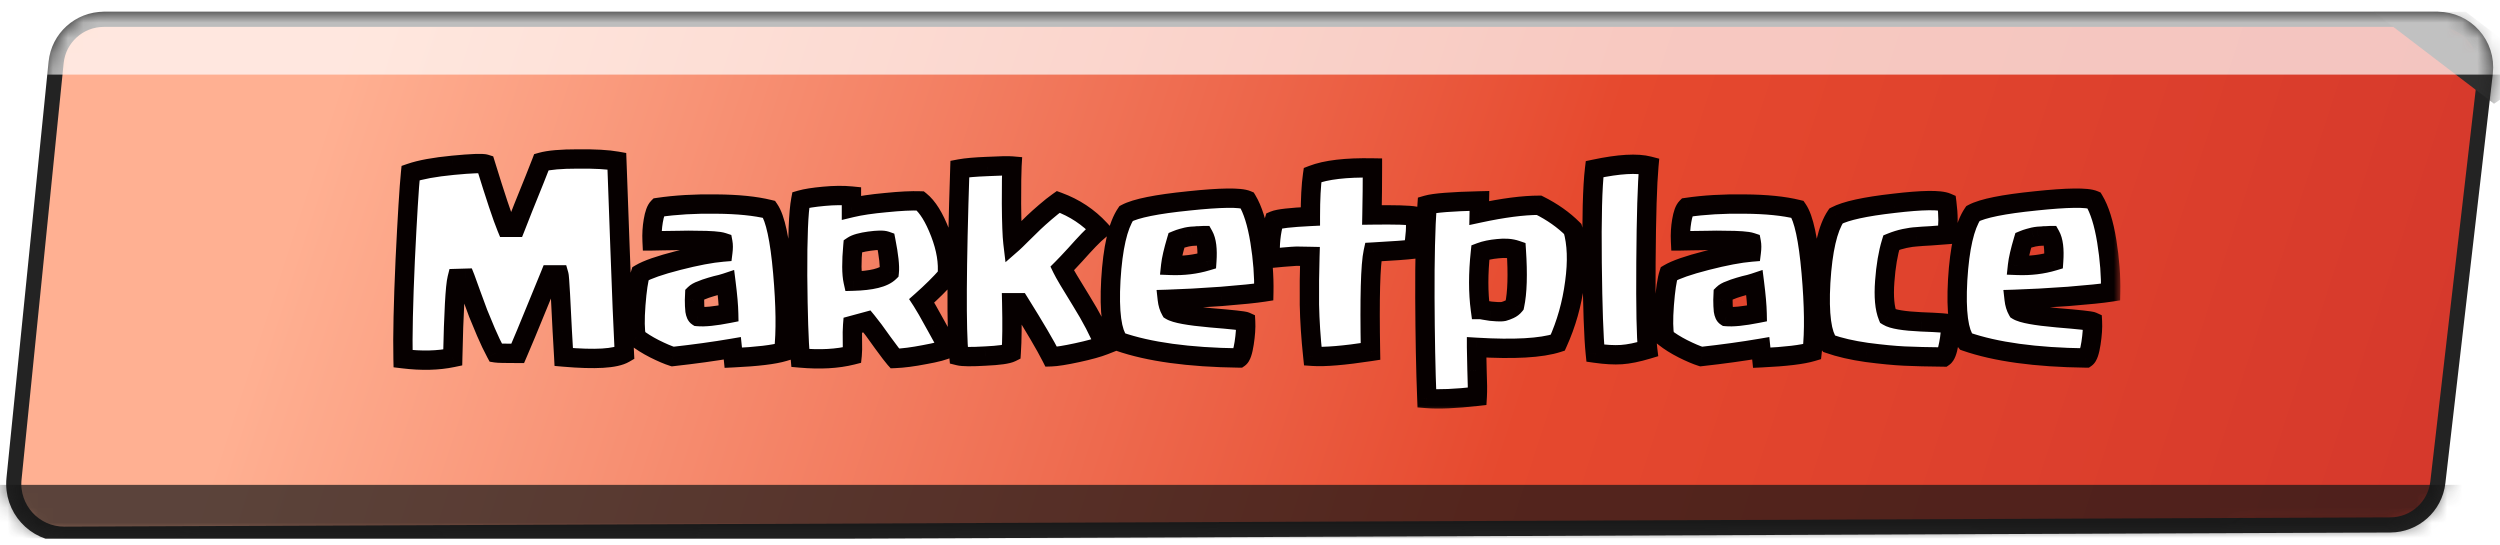 <svg width="165" height="36" viewBox="0 0 165 36" fill="none" xmlns="http://www.w3.org/2000/svg">
<g clip-path="url(#clip0_337_5895)">
<path d="M3.703 4.125C3.866 2.506 5.229 1.275 6.856 1.275H160.881C162.776 1.275 164.247 2.926 164.029 4.808L160.897 31.841C160.712 33.435 159.366 34.639 157.762 34.646L4.25 35.258C2.274 35.266 0.726 33.56 0.925 31.595L3.703 4.125Z" fill="url(#paint0_linear_337_5895)" stroke="#232323"/>
<mask id="mask0_337_5895" style="mask-type:alpha" maskUnits="userSpaceOnUse" x="0" y="0" width="165" height="36">
<path d="M3.203 4.072C3.394 2.199 4.971 0.775 6.853 0.775H160.878C163.073 0.775 164.777 2.689 164.523 4.869L161.396 31.681C161.181 33.524 159.622 34.917 157.766 34.924L4.255 35.533C1.981 35.542 0.201 33.579 0.431 31.317L3.203 4.072Z" fill="url(#paint1_linear_337_5895)"/>
</mask>
<g mask="url(#mask0_337_5895)">
<rect width="3.891" height="10.077" transform="matrix(0.827 -0.563 0.795 0.607 156.594 0.732)" fill="#2E2E2E"/>
<g style="mix-blend-mode:overlay" opacity="0.7">
<rect x="0.886" y="0.775" width="165.885" height="4.147" fill="white"/>
</g>
<g style="mix-blend-mode:overlay" opacity="0.7">
<rect x="-0.886" y="32" width="165.885" height="4.147" fill="#161616"/>
</g>
</g>
<g filter="url(#filter0_d_337_5895)">
<mask id="path-6-outside-1_337_5895" maskUnits="userSpaceOnUse" x="25" y="8" width="115" height="18" fill="black">
<rect fill="white" x="25" y="8" width="115" height="18"/>
<path d="M41.209 22.048C40.622 22.389 39.289 22.469 37.209 22.288C37.198 22.075 37.166 21.52 37.113 20.624C37.07 19.717 37.027 18.885 36.985 18.128C36.942 17.36 36.91 16.939 36.889 16.864H36.313C36.27 16.971 35.977 17.685 35.433 19.008C34.899 20.32 34.478 21.333 34.169 22.048C33.337 22.048 32.857 22.037 32.729 22.016C32.515 21.621 32.297 21.163 32.073 20.64C31.849 20.117 31.678 19.707 31.561 19.408C31.443 19.099 31.278 18.651 31.065 18.064C30.851 17.467 30.734 17.141 30.713 17.088L30.169 17.104C30.041 17.616 29.945 19.355 29.881 22.32C28.921 22.523 27.827 22.549 26.601 22.4C26.569 20.907 26.617 18.731 26.745 15.872C26.883 13.013 27.001 11.104 27.097 10.144C27.747 9.92 28.681 9.749 29.897 9.632C31.123 9.515 31.838 9.488 32.041 9.552C32.691 11.664 33.155 13.056 33.433 13.728H34.025C34.089 13.568 34.254 13.147 34.521 12.464C34.798 11.781 35.054 11.147 35.289 10.56C35.523 9.973 35.673 9.595 35.737 9.424C36.227 9.285 37.027 9.216 38.137 9.216C39.257 9.205 40.115 9.253 40.713 9.36C40.745 10.192 40.814 12.101 40.921 15.088C41.027 18.075 41.123 20.395 41.209 22.048ZM48.093 19.408C48.083 18.907 48.024 18.235 47.917 17.392C47.853 17.413 47.746 17.445 47.597 17.488C47.459 17.52 47.346 17.547 47.261 17.568C47.176 17.589 47.064 17.621 46.925 17.664C46.786 17.707 46.669 17.744 46.573 17.776C46.488 17.808 46.392 17.845 46.285 17.888C46.189 17.92 46.104 17.957 46.029 18C45.955 18.043 45.896 18.085 45.853 18.128L45.837 18.528C45.837 18.795 45.848 19.029 45.869 19.232C45.901 19.435 45.96 19.563 46.045 19.616C46.493 19.659 47.176 19.589 48.093 19.408ZM51.725 21.936C51.085 22.128 49.976 22.261 48.397 22.336L48.333 21.712C47.149 21.915 45.837 22.096 44.397 22.256C44.088 22.16 43.688 21.989 43.197 21.744C42.717 21.499 42.317 21.248 41.997 20.992C41.901 20.523 41.891 19.803 41.965 18.832C42.04 17.861 42.141 17.179 42.269 16.784C42.717 16.517 43.544 16.229 44.749 15.92C45.955 15.611 46.941 15.424 47.709 15.36C47.741 15.104 47.741 14.891 47.709 14.72C47.581 14.677 47.373 14.645 47.085 14.624C46.797 14.603 46.44 14.592 46.013 14.592C45.587 14.581 45.224 14.581 44.925 14.592C44.627 14.592 44.248 14.597 43.789 14.608C43.331 14.619 43.08 14.624 43.037 14.624C43.016 14.176 43.042 13.733 43.117 13.296C43.192 12.848 43.298 12.555 43.437 12.416C44.589 12.245 45.869 12.171 47.277 12.192C48.696 12.203 49.858 12.32 50.765 12.544C51.17 13.131 51.469 14.517 51.661 16.704C51.853 18.88 51.874 20.624 51.725 21.936ZM58.691 16.688C58.734 16.293 58.659 15.605 58.467 14.624C58.286 14.56 57.923 14.565 57.379 14.64C56.846 14.715 56.483 14.816 56.291 14.944C56.195 16.021 56.201 16.8 56.307 17.28C57.523 17.248 58.318 17.051 58.691 16.688ZM62.579 21.712C62.323 21.851 61.806 21.989 61.027 22.128C60.259 22.277 59.603 22.363 59.059 22.384C58.953 22.267 58.681 21.909 58.243 21.312C57.817 20.704 57.475 20.245 57.219 19.936L56.275 20.192C56.254 20.459 56.249 20.805 56.259 21.232C56.27 21.648 56.265 21.957 56.243 22.16C55.273 22.405 54.131 22.469 52.819 22.352C52.723 21.264 52.665 19.451 52.643 16.912C52.633 14.373 52.702 12.709 52.851 11.92C53.182 11.824 53.689 11.744 54.371 11.68C55.054 11.616 55.662 11.611 56.195 11.664V12.432C56.771 12.293 57.529 12.181 58.467 12.096C59.406 12 60.163 11.963 60.739 11.984C61.219 12.368 61.657 13.072 62.051 14.096C62.446 15.12 62.601 16.059 62.515 16.912C62.046 17.445 61.486 18 60.835 18.576C61.017 18.853 61.326 19.392 61.763 20.192C62.211 20.992 62.483 21.499 62.579 21.712ZM72.886 21.504C72.48 21.664 71.883 21.829 71.094 22C70.304 22.171 69.734 22.261 69.382 22.272C68.998 21.515 68.299 20.325 67.286 18.704H66.774C66.806 20.101 66.795 21.195 66.742 21.984C66.507 22.101 65.936 22.181 65.03 22.224C64.123 22.277 63.542 22.272 63.286 22.208C63.115 20.459 63.136 16.347 63.35 9.872C63.744 9.797 64.352 9.744 65.174 9.712C66.006 9.669 66.544 9.659 66.79 9.68C66.768 10.043 66.758 10.869 66.758 12.16C66.768 13.44 66.8 14.304 66.854 14.752C66.939 14.677 67.142 14.48 67.462 14.16C67.782 13.84 68.038 13.589 68.23 13.408C68.432 13.216 68.688 12.987 68.998 12.72C69.307 12.453 69.59 12.229 69.846 12.048C70.923 12.443 71.84 13.051 72.598 13.872C72.374 14.053 72.128 14.283 71.862 14.56C71.606 14.827 71.302 15.157 70.95 15.552C70.598 15.936 70.315 16.235 70.102 16.448C70.251 16.757 70.667 17.461 71.35 18.56C72.032 19.659 72.544 20.64 72.886 21.504ZM79.652 15.952C79.705 15.173 79.636 14.613 79.444 14.272C79.39 14.272 79.3 14.277 79.172 14.288C79.044 14.288 78.948 14.293 78.884 14.304C78.83 14.304 78.745 14.309 78.628 14.32C78.521 14.331 78.42 14.347 78.324 14.368C78.238 14.389 78.137 14.416 78.02 14.448C77.902 14.48 77.78 14.523 77.652 14.576C77.438 15.291 77.31 15.845 77.268 16.24C78.11 16.272 78.905 16.176 79.652 15.952ZM83.412 18C82.868 18.085 81.929 18.181 80.596 18.288C79.262 18.384 78.078 18.448 77.044 18.48C77.076 18.768 77.15 19.013 77.268 19.216C77.577 19.408 78.446 19.568 79.876 19.696C81.316 19.813 82.094 19.899 82.212 19.952C82.233 20.347 82.201 20.821 82.116 21.376C82.03 21.931 81.918 22.256 81.78 22.352C78.462 22.309 75.822 21.947 73.86 21.264C73.38 20.677 73.198 19.323 73.316 17.2C73.444 15.077 73.78 13.616 74.324 12.816C74.964 12.475 76.34 12.197 78.452 11.984C80.574 11.76 81.86 11.744 82.308 11.936C82.681 12.555 82.964 13.456 83.156 14.64C83.348 15.824 83.433 16.944 83.412 18ZM93.397 12.992C93.472 13.621 93.429 14.347 93.269 15.168C92.853 15.221 91.973 15.285 90.629 15.36C90.448 16.192 90.389 18.379 90.453 21.92C88.704 22.187 87.435 22.293 86.645 22.24C86.517 21.035 86.443 19.899 86.421 18.832C86.411 17.765 86.421 16.704 86.453 15.648C85.973 15.637 85.68 15.632 85.573 15.632C85.467 15.632 85.173 15.653 84.693 15.696C84.213 15.739 83.931 15.765 83.845 15.776C83.792 14.869 83.877 14.037 84.101 13.28C84.379 13.163 85.173 13.072 86.485 13.008C86.485 11.856 86.533 10.944 86.629 10.272C87.515 9.931 88.832 9.776 90.581 9.808C90.581 10.832 90.571 11.867 90.549 12.912C92.075 12.891 93.024 12.917 93.397 12.992ZM100.075 15.232C99.734 15.115 99.329 15.083 98.859 15.136C98.4 15.179 98.016 15.259 97.707 15.376C97.558 16.773 97.558 18.032 97.707 19.152C97.728 19.152 97.825 19.168 97.995 19.2C98.177 19.232 98.31 19.253 98.395 19.264C98.491 19.275 98.63 19.285 98.811 19.296C98.993 19.307 99.136 19.301 99.243 19.28C99.361 19.248 99.489 19.2 99.627 19.136C99.766 19.072 99.878 18.987 99.963 18.88C100.145 18.048 100.182 16.832 100.075 15.232ZM103.803 13.84C104.081 14.8 104.123 15.979 103.931 17.376C103.75 18.773 103.377 20.096 102.811 21.344C101.723 21.696 99.936 21.797 97.451 21.648C97.451 21.893 97.462 22.405 97.483 23.184C97.515 23.963 97.52 24.528 97.499 24.88C96.07 25.04 94.96 25.088 94.171 25.024C94.097 23.147 94.054 20.928 94.043 18.368C94.032 15.808 94.081 13.771 94.187 12.256C94.667 12.117 95.819 12.027 97.643 11.984L97.627 12.784C99.216 12.443 100.534 12.272 101.579 12.272C102.454 12.709 103.195 13.232 103.803 13.84ZM108.825 9.68C108.719 10.853 108.655 12.971 108.633 16.032C108.612 19.083 108.649 20.997 108.745 21.776C108.073 21.979 107.497 22.096 107.017 22.128C106.537 22.16 105.961 22.128 105.289 22.032C105.183 20.997 105.113 19.008 105.081 16.064C105.049 13.109 105.103 11.051 105.241 9.888C106.852 9.547 108.047 9.477 108.825 9.68ZM115.97 19.408C115.959 18.907 115.901 18.235 115.794 17.392C115.73 17.413 115.623 17.445 115.474 17.488C115.335 17.52 115.223 17.547 115.138 17.568C115.053 17.589 114.941 17.621 114.802 17.664C114.663 17.707 114.546 17.744 114.45 17.776C114.365 17.808 114.269 17.845 114.162 17.888C114.066 17.92 113.981 17.957 113.906 18C113.831 18.043 113.773 18.085 113.73 18.128L113.714 18.528C113.714 18.795 113.725 19.029 113.746 19.232C113.778 19.435 113.837 19.563 113.922 19.616C114.37 19.659 115.053 19.589 115.97 19.408ZM119.602 21.936C118.962 22.128 117.853 22.261 116.274 22.336L116.21 21.712C115.026 21.915 113.714 22.096 112.274 22.256C111.965 22.16 111.565 21.989 111.074 21.744C110.594 21.499 110.194 21.248 109.874 20.992C109.778 20.523 109.767 19.803 109.842 18.832C109.917 17.861 110.018 17.179 110.146 16.784C110.594 16.517 111.421 16.229 112.626 15.92C113.831 15.611 114.818 15.424 115.586 15.36C115.618 15.104 115.618 14.891 115.586 14.72C115.458 14.677 115.25 14.645 114.962 14.624C114.674 14.603 114.317 14.592 113.89 14.592C113.463 14.581 113.101 14.581 112.802 14.592C112.503 14.592 112.125 14.597 111.666 14.608C111.207 14.619 110.957 14.624 110.914 14.624C110.893 14.176 110.919 13.733 110.994 13.296C111.069 12.848 111.175 12.555 111.314 12.416C112.466 12.245 113.746 12.171 115.154 12.192C116.573 12.203 117.735 12.32 118.642 12.544C119.047 13.131 119.346 14.517 119.538 16.704C119.73 18.88 119.751 20.624 119.602 21.936ZM128.728 20.112C128.75 20.507 128.712 20.944 128.616 21.424C128.531 21.904 128.419 22.192 128.28 22.288C127.235 22.277 126.371 22.256 125.688 22.224C125.016 22.192 124.19 22.112 123.208 21.984C122.238 21.845 121.406 21.653 120.712 21.408C120.232 20.821 120.051 19.472 120.168 17.36C120.296 15.237 120.632 13.776 121.176 12.976C121.827 12.635 123.096 12.357 124.984 12.144C126.872 11.92 128.04 11.904 128.488 12.096C128.595 12.917 128.595 13.621 128.488 14.208C128.211 14.229 127.859 14.256 127.432 14.288C127.016 14.309 126.702 14.331 126.488 14.352C126.275 14.363 126.014 14.4 125.704 14.464C125.406 14.528 125.112 14.619 124.824 14.736C124.611 15.429 124.467 16.283 124.392 17.296C124.318 18.309 124.387 19.077 124.6 19.6C124.91 19.792 125.646 19.915 126.808 19.968C127.971 20.011 128.611 20.059 128.728 20.112ZM135.542 15.952C135.595 15.173 135.526 14.613 135.334 14.272C135.28 14.272 135.19 14.277 135.062 14.288C134.934 14.288 134.838 14.293 134.774 14.304C134.72 14.304 134.635 14.309 134.518 14.32C134.411 14.331 134.31 14.347 134.214 14.368C134.128 14.389 134.027 14.416 133.91 14.448C133.792 14.48 133.67 14.523 133.542 14.576C133.328 15.291 133.2 15.845 133.158 16.24C134 16.272 134.795 16.176 135.542 15.952ZM139.302 18C138.758 18.085 137.819 18.181 136.486 18.288C135.152 18.384 133.968 18.448 132.934 18.48C132.966 18.768 133.04 19.013 133.158 19.216C133.467 19.408 134.336 19.568 135.766 19.696C137.206 19.813 137.984 19.899 138.102 19.952C138.123 20.347 138.091 20.821 138.006 21.376C137.92 21.931 137.808 22.256 137.67 22.352C134.352 22.309 131.712 21.947 129.75 21.264C129.27 20.677 129.088 19.323 129.206 17.2C129.334 15.077 129.67 13.616 130.214 12.816C130.854 12.475 132.23 12.197 134.342 11.984C136.464 11.76 137.75 11.744 138.198 11.936C138.571 12.555 138.854 13.456 139.046 14.64C139.238 15.824 139.323 16.944 139.302 18Z"/>
</mask>
<path d="M41.209 22.048C40.622 22.389 39.289 22.469 37.209 22.288C37.198 22.075 37.166 21.52 37.113 20.624C37.07 19.717 37.027 18.885 36.985 18.128C36.942 17.36 36.91 16.939 36.889 16.864H36.313C36.27 16.971 35.977 17.685 35.433 19.008C34.899 20.32 34.478 21.333 34.169 22.048C33.337 22.048 32.857 22.037 32.729 22.016C32.515 21.621 32.297 21.163 32.073 20.64C31.849 20.117 31.678 19.707 31.561 19.408C31.443 19.099 31.278 18.651 31.065 18.064C30.851 17.467 30.734 17.141 30.713 17.088L30.169 17.104C30.041 17.616 29.945 19.355 29.881 22.32C28.921 22.523 27.827 22.549 26.601 22.4C26.569 20.907 26.617 18.731 26.745 15.872C26.883 13.013 27.001 11.104 27.097 10.144C27.747 9.92 28.681 9.749 29.897 9.632C31.123 9.515 31.838 9.488 32.041 9.552C32.691 11.664 33.155 13.056 33.433 13.728H34.025C34.089 13.568 34.254 13.147 34.521 12.464C34.798 11.781 35.054 11.147 35.289 10.56C35.523 9.973 35.673 9.595 35.737 9.424C36.227 9.285 37.027 9.216 38.137 9.216C39.257 9.205 40.115 9.253 40.713 9.36C40.745 10.192 40.814 12.101 40.921 15.088C41.027 18.075 41.123 20.395 41.209 22.048ZM48.093 19.408C48.083 18.907 48.024 18.235 47.917 17.392C47.853 17.413 47.746 17.445 47.597 17.488C47.459 17.52 47.346 17.547 47.261 17.568C47.176 17.589 47.064 17.621 46.925 17.664C46.786 17.707 46.669 17.744 46.573 17.776C46.488 17.808 46.392 17.845 46.285 17.888C46.189 17.92 46.104 17.957 46.029 18C45.955 18.043 45.896 18.085 45.853 18.128L45.837 18.528C45.837 18.795 45.848 19.029 45.869 19.232C45.901 19.435 45.96 19.563 46.045 19.616C46.493 19.659 47.176 19.589 48.093 19.408ZM51.725 21.936C51.085 22.128 49.976 22.261 48.397 22.336L48.333 21.712C47.149 21.915 45.837 22.096 44.397 22.256C44.088 22.16 43.688 21.989 43.197 21.744C42.717 21.499 42.317 21.248 41.997 20.992C41.901 20.523 41.891 19.803 41.965 18.832C42.04 17.861 42.141 17.179 42.269 16.784C42.717 16.517 43.544 16.229 44.749 15.92C45.955 15.611 46.941 15.424 47.709 15.36C47.741 15.104 47.741 14.891 47.709 14.72C47.581 14.677 47.373 14.645 47.085 14.624C46.797 14.603 46.44 14.592 46.013 14.592C45.587 14.581 45.224 14.581 44.925 14.592C44.627 14.592 44.248 14.597 43.789 14.608C43.331 14.619 43.08 14.624 43.037 14.624C43.016 14.176 43.042 13.733 43.117 13.296C43.192 12.848 43.298 12.555 43.437 12.416C44.589 12.245 45.869 12.171 47.277 12.192C48.696 12.203 49.858 12.32 50.765 12.544C51.17 13.131 51.469 14.517 51.661 16.704C51.853 18.88 51.874 20.624 51.725 21.936ZM58.691 16.688C58.734 16.293 58.659 15.605 58.467 14.624C58.286 14.56 57.923 14.565 57.379 14.64C56.846 14.715 56.483 14.816 56.291 14.944C56.195 16.021 56.201 16.8 56.307 17.28C57.523 17.248 58.318 17.051 58.691 16.688ZM62.579 21.712C62.323 21.851 61.806 21.989 61.027 22.128C60.259 22.277 59.603 22.363 59.059 22.384C58.953 22.267 58.681 21.909 58.243 21.312C57.817 20.704 57.475 20.245 57.219 19.936L56.275 20.192C56.254 20.459 56.249 20.805 56.259 21.232C56.27 21.648 56.265 21.957 56.243 22.16C55.273 22.405 54.131 22.469 52.819 22.352C52.723 21.264 52.665 19.451 52.643 16.912C52.633 14.373 52.702 12.709 52.851 11.92C53.182 11.824 53.689 11.744 54.371 11.68C55.054 11.616 55.662 11.611 56.195 11.664V12.432C56.771 12.293 57.529 12.181 58.467 12.096C59.406 12 60.163 11.963 60.739 11.984C61.219 12.368 61.657 13.072 62.051 14.096C62.446 15.12 62.601 16.059 62.515 16.912C62.046 17.445 61.486 18 60.835 18.576C61.017 18.853 61.326 19.392 61.763 20.192C62.211 20.992 62.483 21.499 62.579 21.712ZM72.886 21.504C72.48 21.664 71.883 21.829 71.094 22C70.304 22.171 69.734 22.261 69.382 22.272C68.998 21.515 68.299 20.325 67.286 18.704H66.774C66.806 20.101 66.795 21.195 66.742 21.984C66.507 22.101 65.936 22.181 65.03 22.224C64.123 22.277 63.542 22.272 63.286 22.208C63.115 20.459 63.136 16.347 63.35 9.872C63.744 9.797 64.352 9.744 65.174 9.712C66.006 9.669 66.544 9.659 66.79 9.68C66.768 10.043 66.758 10.869 66.758 12.16C66.768 13.44 66.8 14.304 66.854 14.752C66.939 14.677 67.142 14.48 67.462 14.16C67.782 13.84 68.038 13.589 68.23 13.408C68.432 13.216 68.688 12.987 68.998 12.72C69.307 12.453 69.59 12.229 69.846 12.048C70.923 12.443 71.84 13.051 72.598 13.872C72.374 14.053 72.128 14.283 71.862 14.56C71.606 14.827 71.302 15.157 70.95 15.552C70.598 15.936 70.315 16.235 70.102 16.448C70.251 16.757 70.667 17.461 71.35 18.56C72.032 19.659 72.544 20.64 72.886 21.504ZM79.652 15.952C79.705 15.173 79.636 14.613 79.444 14.272C79.39 14.272 79.3 14.277 79.172 14.288C79.044 14.288 78.948 14.293 78.884 14.304C78.83 14.304 78.745 14.309 78.628 14.32C78.521 14.331 78.42 14.347 78.324 14.368C78.238 14.389 78.137 14.416 78.02 14.448C77.902 14.48 77.78 14.523 77.652 14.576C77.438 15.291 77.31 15.845 77.268 16.24C78.11 16.272 78.905 16.176 79.652 15.952ZM83.412 18C82.868 18.085 81.929 18.181 80.596 18.288C79.262 18.384 78.078 18.448 77.044 18.48C77.076 18.768 77.15 19.013 77.268 19.216C77.577 19.408 78.446 19.568 79.876 19.696C81.316 19.813 82.094 19.899 82.212 19.952C82.233 20.347 82.201 20.821 82.116 21.376C82.03 21.931 81.918 22.256 81.78 22.352C78.462 22.309 75.822 21.947 73.86 21.264C73.38 20.677 73.198 19.323 73.316 17.2C73.444 15.077 73.78 13.616 74.324 12.816C74.964 12.475 76.34 12.197 78.452 11.984C80.574 11.76 81.86 11.744 82.308 11.936C82.681 12.555 82.964 13.456 83.156 14.64C83.348 15.824 83.433 16.944 83.412 18ZM93.397 12.992C93.472 13.621 93.429 14.347 93.269 15.168C92.853 15.221 91.973 15.285 90.629 15.36C90.448 16.192 90.389 18.379 90.453 21.92C88.704 22.187 87.435 22.293 86.645 22.24C86.517 21.035 86.443 19.899 86.421 18.832C86.411 17.765 86.421 16.704 86.453 15.648C85.973 15.637 85.68 15.632 85.573 15.632C85.467 15.632 85.173 15.653 84.693 15.696C84.213 15.739 83.931 15.765 83.845 15.776C83.792 14.869 83.877 14.037 84.101 13.28C84.379 13.163 85.173 13.072 86.485 13.008C86.485 11.856 86.533 10.944 86.629 10.272C87.515 9.931 88.832 9.776 90.581 9.808C90.581 10.832 90.571 11.867 90.549 12.912C92.075 12.891 93.024 12.917 93.397 12.992ZM100.075 15.232C99.734 15.115 99.329 15.083 98.859 15.136C98.4 15.179 98.016 15.259 97.707 15.376C97.558 16.773 97.558 18.032 97.707 19.152C97.728 19.152 97.825 19.168 97.995 19.2C98.177 19.232 98.31 19.253 98.395 19.264C98.491 19.275 98.63 19.285 98.811 19.296C98.993 19.307 99.136 19.301 99.243 19.28C99.361 19.248 99.489 19.2 99.627 19.136C99.766 19.072 99.878 18.987 99.963 18.88C100.145 18.048 100.182 16.832 100.075 15.232ZM103.803 13.84C104.081 14.8 104.123 15.979 103.931 17.376C103.75 18.773 103.377 20.096 102.811 21.344C101.723 21.696 99.936 21.797 97.451 21.648C97.451 21.893 97.462 22.405 97.483 23.184C97.515 23.963 97.52 24.528 97.499 24.88C96.07 25.04 94.96 25.088 94.171 25.024C94.097 23.147 94.054 20.928 94.043 18.368C94.032 15.808 94.081 13.771 94.187 12.256C94.667 12.117 95.819 12.027 97.643 11.984L97.627 12.784C99.216 12.443 100.534 12.272 101.579 12.272C102.454 12.709 103.195 13.232 103.803 13.84ZM108.825 9.68C108.719 10.853 108.655 12.971 108.633 16.032C108.612 19.083 108.649 20.997 108.745 21.776C108.073 21.979 107.497 22.096 107.017 22.128C106.537 22.16 105.961 22.128 105.289 22.032C105.183 20.997 105.113 19.008 105.081 16.064C105.049 13.109 105.103 11.051 105.241 9.888C106.852 9.547 108.047 9.477 108.825 9.68ZM115.97 19.408C115.959 18.907 115.901 18.235 115.794 17.392C115.73 17.413 115.623 17.445 115.474 17.488C115.335 17.52 115.223 17.547 115.138 17.568C115.053 17.589 114.941 17.621 114.802 17.664C114.663 17.707 114.546 17.744 114.45 17.776C114.365 17.808 114.269 17.845 114.162 17.888C114.066 17.92 113.981 17.957 113.906 18C113.831 18.043 113.773 18.085 113.73 18.128L113.714 18.528C113.714 18.795 113.725 19.029 113.746 19.232C113.778 19.435 113.837 19.563 113.922 19.616C114.37 19.659 115.053 19.589 115.97 19.408ZM119.602 21.936C118.962 22.128 117.853 22.261 116.274 22.336L116.21 21.712C115.026 21.915 113.714 22.096 112.274 22.256C111.965 22.16 111.565 21.989 111.074 21.744C110.594 21.499 110.194 21.248 109.874 20.992C109.778 20.523 109.767 19.803 109.842 18.832C109.917 17.861 110.018 17.179 110.146 16.784C110.594 16.517 111.421 16.229 112.626 15.92C113.831 15.611 114.818 15.424 115.586 15.36C115.618 15.104 115.618 14.891 115.586 14.72C115.458 14.677 115.25 14.645 114.962 14.624C114.674 14.603 114.317 14.592 113.89 14.592C113.463 14.581 113.101 14.581 112.802 14.592C112.503 14.592 112.125 14.597 111.666 14.608C111.207 14.619 110.957 14.624 110.914 14.624C110.893 14.176 110.919 13.733 110.994 13.296C111.069 12.848 111.175 12.555 111.314 12.416C112.466 12.245 113.746 12.171 115.154 12.192C116.573 12.203 117.735 12.32 118.642 12.544C119.047 13.131 119.346 14.517 119.538 16.704C119.73 18.88 119.751 20.624 119.602 21.936ZM128.728 20.112C128.75 20.507 128.712 20.944 128.616 21.424C128.531 21.904 128.419 22.192 128.28 22.288C127.235 22.277 126.371 22.256 125.688 22.224C125.016 22.192 124.19 22.112 123.208 21.984C122.238 21.845 121.406 21.653 120.712 21.408C120.232 20.821 120.051 19.472 120.168 17.36C120.296 15.237 120.632 13.776 121.176 12.976C121.827 12.635 123.096 12.357 124.984 12.144C126.872 11.92 128.04 11.904 128.488 12.096C128.595 12.917 128.595 13.621 128.488 14.208C128.211 14.229 127.859 14.256 127.432 14.288C127.016 14.309 126.702 14.331 126.488 14.352C126.275 14.363 126.014 14.4 125.704 14.464C125.406 14.528 125.112 14.619 124.824 14.736C124.611 15.429 124.467 16.283 124.392 17.296C124.318 18.309 124.387 19.077 124.6 19.6C124.91 19.792 125.646 19.915 126.808 19.968C127.971 20.011 128.611 20.059 128.728 20.112ZM135.542 15.952C135.595 15.173 135.526 14.613 135.334 14.272C135.28 14.272 135.19 14.277 135.062 14.288C134.934 14.288 134.838 14.293 134.774 14.304C134.72 14.304 134.635 14.309 134.518 14.32C134.411 14.331 134.31 14.347 134.214 14.368C134.128 14.389 134.027 14.416 133.91 14.448C133.792 14.48 133.67 14.523 133.542 14.576C133.328 15.291 133.2 15.845 133.158 16.24C134 16.272 134.795 16.176 135.542 15.952ZM139.302 18C138.758 18.085 137.819 18.181 136.486 18.288C135.152 18.384 133.968 18.448 132.934 18.48C132.966 18.768 133.04 19.013 133.158 19.216C133.467 19.408 134.336 19.568 135.766 19.696C137.206 19.813 137.984 19.899 138.102 19.952C138.123 20.347 138.091 20.821 138.006 21.376C137.92 21.931 137.808 22.256 137.67 22.352C134.352 22.309 131.712 21.947 129.75 21.264C129.27 20.677 129.088 19.323 129.206 17.2C129.334 15.077 129.67 13.616 130.214 12.816C130.854 12.475 132.23 12.197 134.342 11.984C136.464 11.76 137.75 11.744 138.198 11.936C138.571 12.555 138.854 13.456 139.046 14.64C139.238 15.824 139.323 16.944 139.302 18Z" fill="white"/>
<path d="M41.209 22.048L41.53 22.599L41.866 22.404L41.846 22.015L41.209 22.048ZM37.209 22.288L36.571 22.32L36.599 22.875L37.153 22.924L37.209 22.288ZM37.113 20.624L36.475 20.654L36.476 20.662L37.113 20.624ZM36.985 18.128L36.348 18.163L36.348 18.164L36.985 18.128ZM36.889 16.864L37.502 16.689L37.37 16.226H36.889V16.864ZM36.313 16.864V16.226H35.881L35.72 16.627L36.313 16.864ZM35.433 19.008L34.843 18.765L34.842 18.768L35.433 19.008ZM34.169 22.048V22.686H34.588L34.754 22.301L34.169 22.048ZM32.729 22.016L32.167 22.319L32.316 22.594L32.624 22.645L32.729 22.016ZM32.073 20.64L31.486 20.891L32.073 20.64ZM31.561 19.408L30.964 19.634L30.967 19.641L31.561 19.408ZM31.065 18.064L30.464 18.279L30.465 18.282L31.065 18.064ZM30.713 17.088L31.305 16.851L31.14 16.437L30.694 16.45L30.713 17.088ZM30.169 17.104L30.15 16.466L29.667 16.48L29.55 16.949L30.169 17.104ZM29.881 22.32L30.012 22.944L30.508 22.84L30.519 22.334L29.881 22.32ZM26.601 22.4L25.963 22.414L25.975 22.966L26.524 23.033L26.601 22.4ZM26.745 15.872L26.107 15.841L26.107 15.843L26.745 15.872ZM27.097 10.144L26.889 9.541L26.503 9.674L26.462 10.08L27.097 10.144ZM29.897 9.632L29.836 8.997L29.835 8.997L29.897 9.632ZM32.041 9.552L32.651 9.364L32.552 9.044L32.233 8.943L32.041 9.552ZM33.433 13.728L32.843 13.971L33.006 14.366H33.433V13.728ZM34.025 13.728V14.366H34.457L34.617 13.965L34.025 13.728ZM34.521 12.464L33.929 12.224L33.926 12.232L34.521 12.464ZM35.289 10.56L34.696 10.323V10.323L35.289 10.56ZM35.737 9.424L35.563 8.81L35.253 8.898L35.139 9.2L35.737 9.424ZM38.137 9.216V9.854L38.143 9.854L38.137 9.216ZM40.713 9.36L41.35 9.335L41.331 8.822L40.825 8.732L40.713 9.36ZM40.888 21.496C40.73 21.588 40.376 21.688 39.73 21.727C39.107 21.764 38.288 21.741 37.264 21.652L37.153 22.924C38.209 23.016 39.097 23.043 39.807 23.001C40.495 22.96 41.101 22.849 41.53 22.599L40.888 21.496ZM37.846 22.256C37.835 22.039 37.803 21.481 37.75 20.586L36.476 20.662C36.529 21.559 36.561 22.11 36.571 22.32L37.846 22.256ZM37.75 20.594C37.707 19.686 37.664 18.852 37.622 18.092L36.348 18.164C36.39 18.919 36.433 19.749 36.475 20.654L37.75 20.594ZM37.622 18.093C37.6 17.707 37.581 17.405 37.565 17.188C37.557 17.079 37.549 16.988 37.541 16.917C37.536 16.867 37.525 16.77 37.502 16.689L36.275 17.039C36.263 16.996 36.264 16.979 36.272 17.053C36.278 17.105 36.285 17.182 36.292 17.284C36.308 17.488 36.326 17.781 36.348 18.163L37.622 18.093ZM36.889 16.226H36.313V17.502H36.889V16.226ZM35.72 16.627C35.679 16.73 35.388 17.44 34.843 18.765L36.023 19.251C36.566 17.931 36.861 17.211 36.905 17.101L35.72 16.627ZM34.842 18.768C34.309 20.078 33.89 21.086 33.583 21.794L34.754 22.301C35.066 21.58 35.49 20.562 36.024 19.248L34.842 18.768ZM34.169 21.41C33.755 21.41 33.432 21.407 33.199 21.402C33.082 21.399 32.991 21.396 32.924 21.393C32.849 21.389 32.827 21.385 32.834 21.387L32.624 22.645C32.742 22.665 32.945 22.673 33.17 22.678C33.417 22.683 33.751 22.686 34.169 22.686V21.41ZM33.29 21.712C33.088 21.339 32.877 20.898 32.659 20.389L31.486 20.891C31.716 21.427 31.943 21.904 32.167 22.319L33.29 21.712ZM32.659 20.389C32.436 19.868 32.268 19.464 32.155 19.175L30.967 19.641C31.088 19.949 31.261 20.366 31.486 20.891L32.659 20.389ZM32.157 19.182C32.041 18.876 31.877 18.432 31.664 17.846L30.465 18.282C30.679 18.869 30.845 19.321 30.964 19.634L32.157 19.182ZM31.666 17.849C31.456 17.262 31.332 16.919 31.305 16.851L30.12 17.325C30.12 17.324 30.122 17.329 30.128 17.344C30.133 17.357 30.139 17.375 30.148 17.398C30.164 17.444 30.187 17.507 30.216 17.588C30.275 17.75 30.357 17.98 30.464 18.279L31.666 17.849ZM30.694 16.45L30.15 16.466L30.187 17.742L30.731 17.726L30.694 16.45ZM29.55 16.949C29.468 17.275 29.411 17.902 29.364 18.757C29.315 19.636 29.275 20.82 29.243 22.306L30.519 22.334C30.55 20.854 30.59 19.686 30.638 18.827C30.687 17.943 30.741 17.445 30.788 17.259L29.55 16.949ZM29.749 21.696C28.873 21.881 27.852 21.91 26.678 21.767L26.524 23.033C27.803 23.189 28.969 23.165 30.012 22.944L29.749 21.696ZM27.239 22.386C27.207 20.914 27.254 18.755 27.382 15.9L26.107 15.843C25.979 18.706 25.93 20.899 25.963 22.414L27.239 22.386ZM27.382 15.903C27.521 13.042 27.637 11.149 27.732 10.207L26.462 10.08C26.364 11.059 26.246 12.985 26.107 15.841L27.382 15.903ZM27.304 10.747C27.885 10.547 28.76 10.383 29.958 10.267L29.835 8.997C28.602 9.116 27.61 9.292 26.889 9.541L27.304 10.747ZM29.957 10.267C30.566 10.209 31.037 10.174 31.377 10.162C31.547 10.155 31.675 10.155 31.767 10.158C31.875 10.163 31.884 10.172 31.849 10.16L32.233 8.943C32.096 8.9 31.94 8.888 31.819 8.883C31.681 8.878 31.516 8.879 31.329 8.886C30.953 8.9 30.454 8.938 29.836 8.997L29.957 10.267ZM31.431 9.74C32.08 11.847 32.552 13.267 32.843 13.971L34.023 13.485C33.758 12.844 33.303 11.481 32.651 9.364L31.431 9.74ZM33.433 14.366H34.025V13.09H33.433V14.366ZM34.617 13.965C34.682 13.802 34.849 13.378 35.115 12.696L33.926 12.232C33.659 12.915 33.495 13.334 33.432 13.491L34.617 13.965ZM35.112 12.704C35.389 12.021 35.646 11.385 35.881 10.797L34.696 10.323C34.462 10.908 34.206 11.542 33.929 12.224L35.112 12.704ZM35.881 10.797C36.115 10.212 36.267 9.826 36.334 9.648L35.139 9.2C35.078 9.363 34.932 9.735 34.696 10.323L35.881 10.797ZM35.91 10.038C36.31 9.925 37.034 9.854 38.137 9.854V8.578C37.021 8.578 36.145 8.646 35.563 8.81L35.91 10.038ZM38.143 9.854C39.25 9.843 40.062 9.892 40.6 9.988L40.825 8.732C40.169 8.615 39.263 8.567 38.131 8.578L38.143 9.854ZM40.075 9.384C40.107 10.215 40.176 12.124 40.283 15.111L41.558 15.065C41.452 12.079 41.382 10.168 41.35 9.335L40.075 9.384ZM40.283 15.111C40.39 18.099 40.486 20.422 40.572 22.081L41.846 22.015C41.761 20.367 41.665 18.051 41.558 15.065L40.283 15.111ZM48.093 19.408L48.217 20.034L48.742 19.93L48.731 19.394L48.093 19.408ZM47.917 17.392L48.55 17.312L48.453 16.541L47.715 16.787L47.917 17.392ZM47.597 17.488L47.741 18.11L47.757 18.106L47.773 18.101L47.597 17.488ZM46.925 17.664L46.737 17.054H46.737L46.925 17.664ZM46.573 17.776L46.371 17.171L46.36 17.174L46.349 17.178L46.573 17.776ZM46.285 17.888L46.487 18.493L46.505 18.487L46.522 18.48L46.285 17.888ZM46.029 18L46.346 18.554V18.554L46.029 18ZM45.853 18.128L45.402 17.677L45.226 17.853L45.216 18.102L45.853 18.128ZM45.837 18.528L45.2 18.502L45.199 18.515V18.528H45.837ZM45.869 19.232L45.235 19.299L45.236 19.315L45.239 19.331L45.869 19.232ZM46.045 19.616L45.707 20.157L45.835 20.237L45.985 20.251L46.045 19.616ZM51.725 21.936L51.908 22.547L52.312 22.426L52.359 22.008L51.725 21.936ZM48.397 22.336L47.762 22.401L47.824 23.002L48.427 22.973L48.397 22.336ZM48.333 21.712L48.968 21.647L48.898 20.968L48.225 21.083L48.333 21.712ZM44.397 22.256L44.208 22.865L44.335 22.905L44.468 22.89L44.397 22.256ZM43.197 21.744L42.907 22.312L42.912 22.315L43.197 21.744ZM41.997 20.992L41.372 21.12L41.418 21.346L41.599 21.49L41.997 20.992ZM41.965 18.832L42.601 18.881L41.965 18.832ZM42.269 16.784L41.943 16.236L41.736 16.358L41.662 16.587L42.269 16.784ZM44.749 15.92L44.591 15.302L44.749 15.92ZM47.709 15.36L47.762 15.996L48.278 15.953L48.342 15.439L47.709 15.36ZM47.709 14.72L48.336 14.602L48.267 14.233L47.911 14.115L47.709 14.72ZM47.085 14.624L47.038 15.26L47.085 14.624ZM46.013 14.592L45.997 15.23L46.005 15.23H46.013V14.592ZM44.925 14.592V15.23H44.937L44.948 15.23L44.925 14.592ZM43.789 14.608L43.804 15.246L43.789 14.608ZM43.037 14.624L42.4 14.654L42.429 15.262H43.037V14.624ZM43.117 13.296L43.746 13.403L43.747 13.401L43.117 13.296ZM43.437 12.416L43.344 11.785L43.135 11.816L42.986 11.965L43.437 12.416ZM47.277 12.192L47.267 12.83L47.272 12.83L47.277 12.192ZM50.765 12.544L51.29 12.181L51.153 11.982L50.918 11.925L50.765 12.544ZM51.661 16.704L51.026 16.76L51.026 16.76L51.661 16.704ZM48.731 19.394C48.72 18.861 48.658 18.164 48.55 17.312L47.284 17.472C47.39 18.305 47.445 18.952 47.455 19.422L48.731 19.394ZM47.715 16.787C47.666 16.803 47.571 16.832 47.422 16.874L47.773 18.101C47.922 18.059 48.041 18.023 48.119 17.997L47.715 16.787ZM47.454 16.866C47.313 16.899 47.197 16.926 47.106 16.949L47.416 18.187C47.496 18.167 47.604 18.141 47.741 18.11L47.454 16.866ZM47.106 16.949C47.005 16.974 46.881 17.01 46.737 17.054L47.113 18.274C47.247 18.233 47.346 18.204 47.416 18.187L47.106 16.949ZM46.737 17.054C46.596 17.098 46.474 17.137 46.371 17.171L46.775 18.381C46.865 18.351 46.977 18.316 47.113 18.274L46.737 17.054ZM46.349 17.178C46.258 17.212 46.158 17.252 46.048 17.296L46.522 18.48C46.626 18.439 46.717 18.403 46.797 18.373L46.349 17.178ZM46.083 17.283C45.954 17.326 45.83 17.379 45.713 17.446L46.346 18.554C46.378 18.535 46.424 18.514 46.487 18.493L46.083 17.283ZM45.713 17.446C45.608 17.506 45.498 17.581 45.402 17.677L46.304 18.579C46.298 18.585 46.297 18.585 46.304 18.58C46.312 18.575 46.325 18.566 46.346 18.554L45.713 17.446ZM45.216 18.102L45.2 18.502L46.475 18.553L46.491 18.153L45.216 18.102ZM45.199 18.528C45.199 18.811 45.21 19.068 45.235 19.299L46.504 19.165C46.485 18.99 46.475 18.779 46.475 18.528H45.199ZM45.239 19.331C45.26 19.466 45.295 19.611 45.357 19.746C45.419 19.88 45.524 20.043 45.707 20.157L46.383 19.075C46.481 19.136 46.515 19.208 46.517 19.214C46.52 19.219 46.518 19.216 46.514 19.201C46.51 19.186 46.505 19.164 46.499 19.132L45.239 19.331ZM45.985 20.251C46.53 20.303 47.29 20.217 48.217 20.034L47.969 18.782C47.062 18.961 46.456 19.014 46.106 18.981L45.985 20.251ZM51.542 21.325C50.984 21.492 49.945 21.624 48.367 21.698L48.427 22.973C50.007 22.899 51.186 22.764 51.908 22.547L51.542 21.325ZM49.032 22.271L48.968 21.647L47.698 21.777L47.762 22.401L49.032 22.271ZM48.225 21.083C47.056 21.283 45.757 21.463 44.327 21.622L44.468 22.89C45.918 22.729 47.242 22.546 48.441 22.341L48.225 21.083ZM44.586 21.646C44.325 21.565 43.96 21.412 43.483 21.173L42.912 22.315C43.415 22.566 43.851 22.754 44.208 22.865L44.586 21.646ZM43.488 21.176C43.035 20.944 42.674 20.716 42.396 20.494L41.599 21.49C41.961 21.78 42.4 22.053 42.907 22.312L43.488 21.176ZM42.622 20.864C42.545 20.486 42.528 19.84 42.601 18.881L41.329 18.783C41.254 19.765 41.257 20.559 41.372 21.12L42.622 20.864ZM42.601 18.881C42.676 17.911 42.774 17.296 42.876 16.981L41.662 16.587C41.509 17.061 41.404 17.811 41.329 18.783L42.601 18.881ZM42.596 17.332C42.957 17.117 43.703 16.847 44.908 16.538L44.591 15.302C43.385 15.611 42.478 15.917 41.943 16.236L42.596 17.332ZM44.908 16.538C46.097 16.233 47.045 16.056 47.762 15.996L47.656 14.724C46.838 14.792 45.812 14.988 44.591 15.302L44.908 16.538ZM48.342 15.439C48.379 15.146 48.385 14.861 48.336 14.602L47.082 14.838C47.097 14.92 47.103 15.062 47.076 15.281L48.342 15.439ZM47.911 14.115C47.703 14.045 47.427 14.009 47.132 13.988L47.038 15.26C47.319 15.281 47.46 15.309 47.507 15.325L47.911 14.115ZM47.132 13.988C46.823 13.965 46.449 13.954 46.013 13.954V15.23C46.431 15.23 46.771 15.241 47.038 15.26L47.132 13.988ZM46.029 13.954C45.594 13.943 45.218 13.943 44.902 13.954L44.948 15.23C45.23 15.22 45.578 15.219 45.997 15.23L46.029 13.954ZM44.925 13.954C44.62 13.954 44.236 13.959 43.774 13.97L43.804 15.246C44.26 15.235 44.633 15.23 44.925 15.23V13.954ZM43.774 13.97C43.545 13.975 43.368 13.979 43.244 13.982C43.181 13.983 43.132 13.984 43.097 13.985C43.079 13.985 43.065 13.986 43.054 13.986C43.049 13.986 43.044 13.986 43.041 13.986C43.038 13.986 43.037 13.986 43.037 13.986V15.262C43.09 15.262 43.352 15.256 43.804 15.246L43.774 13.97ZM43.675 14.594C43.655 14.191 43.679 13.795 43.746 13.403L42.488 13.188C42.406 13.672 42.376 14.161 42.4 14.654L43.675 14.594ZM43.747 13.401C43.78 13.2 43.817 13.056 43.853 12.958C43.891 12.853 43.913 12.843 43.888 12.867L42.986 11.965C42.823 12.128 42.722 12.334 42.654 12.522C42.582 12.718 42.529 12.944 42.488 13.191L43.747 13.401ZM43.531 13.047C44.642 12.882 45.887 12.809 47.267 12.83L47.287 11.554C45.851 11.532 44.536 11.608 43.344 11.785L43.531 13.047ZM47.272 12.83C48.664 12.84 49.772 12.956 50.612 13.163L50.918 11.925C49.945 11.684 48.728 11.565 47.282 11.554L47.272 12.83ZM50.24 12.907C50.368 13.092 50.524 13.482 50.669 14.158C50.811 14.816 50.931 15.68 51.026 16.76L52.297 16.648C52.2 15.541 52.074 14.619 51.917 13.889C51.764 13.179 51.567 12.582 51.29 12.181L50.24 12.907ZM51.026 16.76C51.216 18.917 51.234 20.613 51.091 21.864L52.359 22.008C52.516 20.635 52.49 18.843 52.297 16.648L51.026 16.76ZM58.691 16.688L59.136 17.146L59.301 16.985L59.326 16.756L58.691 16.688ZM58.467 14.624L59.093 14.501L59.023 14.144L58.68 14.022L58.467 14.624ZM57.379 14.64L57.292 14.008L57.291 14.008L57.379 14.64ZM56.291 14.944L55.937 14.413L55.683 14.583L55.656 14.887L56.291 14.944ZM56.307 17.28L55.684 17.418L55.798 17.932L56.324 17.918L56.307 17.28ZM62.579 21.712L62.883 22.273L63.404 21.991L63.161 21.45L62.579 21.712ZM61.027 22.128L60.915 21.5L60.906 21.502L61.027 22.128ZM59.059 22.384L58.587 22.813L58.787 23.033L59.084 23.021L59.059 22.384ZM58.243 21.312L57.721 21.678L57.728 21.689L58.243 21.312ZM57.219 19.936L57.711 19.529L57.449 19.212L57.052 19.32L57.219 19.936ZM56.275 20.192L56.108 19.576L55.675 19.694L55.639 20.141L56.275 20.192ZM56.259 21.232L55.621 21.248L55.621 21.248L56.259 21.232ZM56.243 22.16L56.4 22.779L56.831 22.669L56.878 22.227L56.243 22.16ZM52.819 22.352L52.184 22.408L52.231 22.94L52.763 22.987L52.819 22.352ZM52.643 16.912L52.005 16.915L52.005 16.917L52.643 16.912ZM52.851 11.92L52.673 11.307L52.297 11.416L52.224 11.801L52.851 11.92ZM54.371 11.68L54.312 11.045L54.371 11.68ZM56.195 11.664H56.833V11.086L56.259 11.029L56.195 11.664ZM56.195 12.432H55.557V13.242L56.345 13.052L56.195 12.432ZM58.467 12.096L58.525 12.731L58.532 12.731L58.467 12.096ZM60.739 11.984L61.138 11.486L60.973 11.354L60.763 11.346L60.739 11.984ZM62.051 14.096L61.456 14.325L62.051 14.096ZM62.515 16.912L62.994 17.333L63.13 17.18L63.15 16.975L62.515 16.912ZM60.835 18.576L60.412 18.098L59.999 18.464L60.301 18.925L60.835 18.576ZM61.763 20.192L61.203 20.498L61.207 20.504L61.763 20.192ZM59.326 16.756C59.38 16.254 59.285 15.479 59.093 14.501L57.841 14.746C58.034 15.732 58.088 16.332 58.057 16.619L59.326 16.756ZM58.68 14.022C58.48 13.952 58.252 13.939 58.05 13.942C57.833 13.945 57.579 13.969 57.292 14.008L57.466 15.272C57.724 15.237 57.923 15.22 58.069 15.218C58.229 15.216 58.273 15.232 58.255 15.226L58.68 14.022ZM57.291 14.008C56.757 14.083 56.262 14.197 55.937 14.413L56.645 15.475C56.705 15.435 56.935 15.346 57.468 15.272L57.291 14.008ZM55.656 14.887C55.559 15.971 55.555 16.835 55.684 17.418L56.93 17.142C56.846 16.765 56.831 16.072 56.927 15.001L55.656 14.887ZM56.324 17.918C56.958 17.901 57.511 17.841 57.969 17.727C58.419 17.616 58.835 17.438 59.136 17.146L58.247 16.23C58.175 16.3 58.006 16.403 57.661 16.489C57.325 16.572 56.872 16.627 56.291 16.642L56.324 17.918ZM62.275 21.151C62.123 21.233 61.705 21.359 60.915 21.5L61.139 22.756C61.907 22.619 62.524 22.468 62.883 22.273L62.275 21.151ZM60.906 21.502C60.157 21.647 59.535 21.727 59.034 21.746L59.084 23.021C59.672 22.998 60.362 22.907 61.149 22.754L60.906 21.502ZM59.531 21.955C59.453 21.869 59.205 21.545 58.758 20.935L57.728 21.689C58.156 22.273 58.452 22.665 58.587 22.813L59.531 21.955ZM58.766 20.945C58.336 20.333 57.983 19.858 57.711 19.529L56.728 20.343C56.968 20.632 57.297 21.075 57.721 21.678L58.766 20.945ZM57.052 19.32L56.108 19.576L56.442 20.808L57.386 20.552L57.052 19.32ZM55.639 20.141C55.615 20.439 55.611 20.81 55.621 21.248L56.897 21.216C56.887 20.8 56.892 20.478 56.911 20.243L55.639 20.141ZM55.621 21.248C55.632 21.659 55.626 21.934 55.609 22.093L56.878 22.227C56.904 21.981 56.908 21.637 56.897 21.215L55.621 21.248ZM56.087 21.541C55.204 21.765 54.138 21.829 52.876 21.716L52.763 22.987C54.125 23.109 55.341 23.046 56.4 22.779L56.087 21.541ZM53.455 22.296C53.361 21.235 53.303 19.445 53.281 16.907L52.005 16.917C52.027 19.457 52.085 21.292 52.184 22.408L53.455 22.296ZM53.281 16.909C53.271 14.358 53.342 12.757 53.478 12.039L52.224 11.801C52.062 12.662 51.995 14.389 52.005 16.915L53.281 16.909ZM53.029 12.533C53.3 12.454 53.757 12.378 54.431 12.315L54.312 11.045C53.62 11.109 53.064 11.194 52.673 11.307L53.029 12.533ZM54.431 12.315C55.083 12.254 55.649 12.251 56.132 12.299L56.259 11.029C55.675 10.971 55.025 10.978 54.312 11.045L54.431 12.315ZM55.557 11.664V12.432H56.833V11.664H55.557ZM56.345 13.052C56.878 12.924 57.602 12.815 58.525 12.731L58.41 11.46C57.456 11.547 56.664 11.663 56.046 11.812L56.345 13.052ZM58.532 12.731C59.458 12.636 60.182 12.602 60.716 12.621L60.763 11.346C60.145 11.323 59.355 11.364 58.402 11.461L58.532 12.731ZM60.341 12.482C60.688 12.76 61.074 13.335 61.456 14.325L62.647 13.866C62.239 12.808 61.751 11.976 61.138 11.486L60.341 12.482ZM61.456 14.325C61.824 15.281 61.953 16.118 61.88 16.848L63.15 16.975C63.248 15.999 63.068 14.958 62.647 13.866L61.456 14.325ZM62.036 16.49C61.588 17 61.047 17.536 60.412 18.098L61.258 19.054C61.925 18.464 62.504 17.89 62.994 17.333L62.036 16.49ZM60.301 18.925C60.467 19.178 60.765 19.696 61.203 20.498L62.323 19.886C61.887 19.088 61.566 18.528 61.369 18.227L60.301 18.925ZM61.207 20.504C61.66 21.312 61.916 21.792 61.997 21.974L63.161 21.45C63.051 21.206 62.763 20.671 62.32 19.88L61.207 20.504ZM72.886 21.504L73.12 22.097L73.714 21.863L73.479 21.27L72.886 21.504ZM71.094 22L71.228 22.624L71.094 22ZM69.382 22.272L68.813 22.561L68.996 22.922L69.401 22.91L69.382 22.272ZM67.286 18.704L67.827 18.366L67.639 18.066H67.286V18.704ZM66.774 18.704V18.066H66.121L66.136 18.718L66.774 18.704ZM66.742 21.984L67.027 22.555L67.354 22.391L67.378 22.027L66.742 21.984ZM65.03 22.224L65 21.587L64.992 21.587L65.03 22.224ZM63.286 22.208L62.651 22.27L62.694 22.718L63.131 22.827L63.286 22.208ZM63.35 9.872L63.231 9.245L62.729 9.34L62.712 9.851L63.35 9.872ZM65.174 9.712L65.198 10.35L65.206 10.349L65.174 9.712ZM66.79 9.68L67.427 9.717L67.463 9.098L66.845 9.044L66.79 9.68ZM66.758 12.16H66.12L66.12 12.165L66.758 12.16ZM66.854 14.752L66.22 14.827L66.363 16.029L67.274 15.232L66.854 14.752ZM67.462 14.16L67.913 14.611L67.462 14.16ZM68.23 13.408L68.668 13.872L68.668 13.871L68.23 13.408ZM68.998 12.72L68.581 12.237V12.237L68.998 12.72ZM69.846 12.048L70.065 11.449L69.75 11.334L69.477 11.527L69.846 12.048ZM72.598 13.872L72.999 14.368L73.528 13.94L73.067 13.439L72.598 13.872ZM71.862 14.56L71.402 14.118L71.401 14.118L71.862 14.56ZM70.95 15.552L71.42 15.983L71.426 15.977L70.95 15.552ZM70.102 16.448L69.65 15.997L69.33 16.317L69.527 16.725L70.102 16.448ZM71.35 18.56L70.808 18.897L71.35 18.56ZM72.651 20.91C72.295 21.051 71.738 21.208 70.959 21.376L71.228 22.624C72.028 22.451 72.666 22.277 73.12 22.097L72.651 20.91ZM70.959 21.376C70.172 21.547 69.651 21.625 69.362 21.634L69.401 22.91C69.817 22.897 70.437 22.795 71.228 22.624L70.959 21.376ZM69.951 21.983C69.553 21.198 68.841 19.988 67.827 18.366L66.745 19.042C67.757 20.662 68.442 21.831 68.813 22.561L69.951 21.983ZM67.286 18.066H66.774V19.342H67.286V18.066ZM66.136 18.718C66.168 20.109 66.156 21.18 66.105 21.941L67.378 22.027C67.434 21.209 67.444 20.094 67.412 18.689L66.136 18.718ZM66.456 21.413C66.457 21.413 66.429 21.426 66.351 21.445C66.277 21.463 66.178 21.482 66.049 21.5C65.791 21.536 65.443 21.566 65 21.587L65.06 22.861C65.523 22.84 65.914 22.808 66.226 22.764C66.518 22.723 66.809 22.663 67.027 22.555L66.456 21.413ZM64.992 21.587C64.546 21.613 64.19 21.624 63.919 21.622C63.634 21.619 63.49 21.601 63.44 21.589L63.131 22.827C63.338 22.879 63.612 22.895 63.908 22.898C64.219 22.901 64.606 22.888 65.067 22.861L64.992 21.587ZM63.921 22.146C63.755 20.447 63.774 16.381 63.987 9.893L62.712 9.851C62.499 16.312 62.475 20.47 62.651 22.27L63.921 22.146ZM63.468 10.499C63.814 10.433 64.383 10.381 65.198 10.35L65.149 9.074C64.322 9.107 63.674 9.161 63.231 9.245L63.468 10.499ZM65.206 10.349C66.05 10.306 66.542 10.299 66.734 10.316L66.845 9.044C66.547 9.018 65.962 9.033 65.141 9.075L65.206 10.349ZM66.153 9.642C66.13 10.028 66.12 10.875 66.12 12.16H67.396C67.396 10.864 67.407 10.057 67.427 9.717L66.153 9.642ZM66.12 12.165C66.13 13.441 66.162 14.339 66.22 14.827L67.487 14.677C67.439 14.269 67.406 13.439 67.396 12.155L66.12 12.165ZM67.274 15.232C67.379 15.14 67.599 14.925 67.913 14.611L67.01 13.709C66.685 14.034 66.499 14.214 66.433 14.272L67.274 15.232ZM67.913 14.611C68.231 14.293 68.482 14.047 68.668 13.872L67.792 12.944C67.593 13.131 67.332 13.387 67.01 13.709L67.913 14.611ZM68.668 13.871C68.862 13.688 69.109 13.466 69.414 13.203L68.581 12.237C68.267 12.507 68.003 12.743 67.791 12.945L68.668 13.871ZM69.414 13.203C69.713 12.946 69.979 12.735 70.215 12.569L69.477 11.527C69.2 11.723 68.901 11.96 68.581 12.237L69.414 13.203ZM69.626 12.647C70.611 13.008 71.442 13.56 72.129 14.304L73.067 13.439C72.239 12.541 71.235 11.877 70.065 11.449L69.626 12.647ZM72.196 13.376C71.946 13.578 71.681 13.827 71.402 14.118L72.322 15.002C72.576 14.738 72.801 14.528 72.999 14.368L72.196 13.376ZM71.401 14.118C71.138 14.392 70.829 14.729 70.474 15.127L71.426 15.977C71.775 15.585 72.073 15.261 72.322 15.002L71.401 14.118ZM70.479 15.121C70.13 15.502 69.854 15.793 69.65 15.997L70.553 16.899C70.776 16.676 71.066 16.37 71.42 15.983L70.479 15.121ZM69.527 16.725C69.694 17.072 70.131 17.808 70.808 18.897L71.892 18.223C71.203 17.115 70.808 16.443 70.676 16.171L69.527 16.725ZM70.808 18.897C71.477 19.974 71.969 20.921 72.292 21.738L73.479 21.27C73.12 20.359 72.587 19.343 71.892 18.223L70.808 18.897ZM79.652 15.952L79.835 16.563L80.258 16.436L80.288 15.995L79.652 15.952ZM79.444 14.272L80 13.959L79.817 13.634H79.444V14.272ZM79.172 14.288V14.926H79.198L79.225 14.924L79.172 14.288ZM78.884 14.304V14.942H78.936L78.989 14.933L78.884 14.304ZM78.628 14.32L78.57 13.684L78.564 13.685L78.628 14.32ZM78.324 14.368L78.185 13.745L78.177 13.747L78.169 13.749L78.324 14.368ZM78.02 14.448L77.852 13.832L77.852 13.832L78.02 14.448ZM77.652 14.576L77.406 13.987L77.127 14.103L77.04 14.393L77.652 14.576ZM77.268 16.24L76.633 16.171L76.56 16.852L77.243 16.878L77.268 16.24ZM83.412 18L83.511 18.63L84.039 18.547L84.05 18.013L83.412 18ZM80.596 18.288L80.641 18.924L80.647 18.924L80.596 18.288ZM77.044 18.48L77.024 17.842L76.333 17.863L76.409 18.55L77.044 18.48ZM77.268 19.216L76.716 19.536L76.796 19.674L76.931 19.758L77.268 19.216ZM79.876 19.696L79.819 20.331L79.824 20.332L79.876 19.696ZM82.212 19.952L82.849 19.918L82.828 19.531L82.476 19.371L82.212 19.952ZM82.116 21.376L82.746 21.473L82.116 21.376ZM81.78 22.352L81.772 22.99L81.975 22.992L82.143 22.877L81.78 22.352ZM73.86 21.264L73.366 21.668L73.48 21.807L73.65 21.867L73.86 21.264ZM73.316 17.2L72.679 17.162L72.679 17.165L73.316 17.2ZM74.324 12.816L74.023 12.253L73.885 12.327L73.796 12.457L74.324 12.816ZM78.452 11.984L78.516 12.619L78.519 12.618L78.452 11.984ZM82.308 11.936L82.854 11.606L82.748 11.43L82.559 11.349L82.308 11.936ZM83.156 14.64L82.526 14.742L83.156 14.64ZM80.288 15.995C80.343 15.195 80.289 14.473 80 13.959L78.888 14.585C78.983 14.754 79.067 15.152 79.015 15.908L80.288 15.995ZM79.444 13.634C79.361 13.634 79.247 13.641 79.119 13.652L79.225 14.924C79.353 14.913 79.42 14.91 79.444 14.91V13.634ZM79.172 13.65C79.035 13.65 78.897 13.655 78.779 13.675L78.989 14.933C78.988 14.933 78.992 14.933 79.001 14.932C79.01 14.931 79.023 14.93 79.039 14.929C79.072 14.927 79.116 14.926 79.172 14.926V13.65ZM78.884 13.666C78.799 13.666 78.689 13.674 78.57 13.684L78.686 14.955C78.801 14.945 78.862 14.942 78.884 14.942V13.666ZM78.564 13.685C78.435 13.698 78.308 13.718 78.185 13.745L78.462 14.991C78.531 14.975 78.608 14.963 78.691 14.955L78.564 13.685ZM78.169 13.749C78.078 13.772 77.972 13.8 77.852 13.832L78.188 15.063C78.302 15.032 78.399 15.007 78.478 14.987L78.169 13.749ZM77.852 13.832C77.705 13.872 77.556 13.925 77.406 13.987L77.897 15.165C78.003 15.121 78.1 15.087 78.188 15.063L77.852 13.832ZM77.04 14.393C76.824 15.119 76.682 15.718 76.633 16.171L77.902 16.308C77.938 15.973 78.053 15.462 78.263 14.758L77.04 14.393ZM77.243 16.878C78.151 16.912 79.016 16.809 79.835 16.563L79.468 15.341C78.794 15.543 78.07 15.632 77.292 15.602L77.243 16.878ZM83.313 17.369C82.795 17.451 81.878 17.545 80.545 17.652L80.647 18.924C81.98 18.817 82.94 18.72 83.511 18.63L83.313 17.369ZM80.55 17.651C79.223 17.747 78.048 17.811 77.024 17.842L77.063 19.118C78.109 19.085 79.302 19.021 80.641 18.924L80.55 17.651ZM76.409 18.55C76.449 18.906 76.545 19.241 76.716 19.536L77.82 18.896C77.756 18.786 77.702 18.63 77.678 18.409L76.409 18.55ZM76.931 19.758C77.199 19.924 77.604 20.028 78.036 20.107C78.498 20.192 79.095 20.267 79.819 20.331L79.933 19.06C79.227 18.997 78.674 18.927 78.267 18.852C78.064 18.815 77.905 18.778 77.787 18.742C77.729 18.725 77.684 18.709 77.652 18.696C77.636 18.689 77.624 18.684 77.616 18.68C77.607 18.676 77.604 18.674 77.604 18.674L76.931 19.758ZM79.824 20.332C80.542 20.39 81.09 20.441 81.47 20.482C81.661 20.503 81.804 20.521 81.902 20.537C81.952 20.544 81.984 20.55 82.001 20.554C82.033 20.561 82 20.557 81.948 20.533L82.476 19.371C82.394 19.334 82.311 19.315 82.272 19.307C82.219 19.295 82.16 19.285 82.097 19.275C81.972 19.256 81.808 19.235 81.609 19.214C81.211 19.17 80.649 19.119 79.927 19.06L79.824 20.332ZM81.575 19.986C81.593 20.323 81.566 20.751 81.485 21.279L82.746 21.473C82.836 20.891 82.873 20.37 82.849 19.918L81.575 19.986ZM81.485 21.279C81.445 21.539 81.403 21.717 81.364 21.828C81.345 21.883 81.332 21.907 81.33 21.911C81.326 21.918 81.35 21.873 81.416 21.827L82.143 22.877C82.392 22.704 82.509 22.424 82.571 22.244C82.645 22.03 82.701 21.768 82.746 21.473L81.485 21.279ZM81.788 21.714C78.503 21.672 75.94 21.312 74.069 20.661L73.65 21.867C75.704 22.581 78.421 22.947 81.772 22.99L81.788 21.714ZM74.353 20.86C74.227 20.706 74.082 20.364 73.996 19.723C73.913 19.101 73.895 18.276 73.953 17.235L72.679 17.165C72.619 18.247 72.633 19.16 72.731 19.893C72.827 20.606 73.012 21.236 73.366 21.668L74.353 20.86ZM73.953 17.238C74.08 15.123 74.413 13.819 74.851 13.175L73.796 12.457C73.146 13.413 72.807 15.031 72.679 17.162L73.953 17.238ZM74.624 13.379C74.859 13.253 75.289 13.113 75.962 12.977C76.622 12.844 77.471 12.724 78.516 12.619L78.388 11.349C77.32 11.457 76.426 11.582 75.71 11.726C75.006 11.868 74.428 12.037 74.023 12.253L74.624 13.379ZM78.519 12.618C79.571 12.507 80.401 12.45 81.016 12.442C81.323 12.438 81.566 12.447 81.75 12.466C81.945 12.485 82.033 12.512 82.056 12.522L82.559 11.349C82.358 11.263 82.118 11.22 81.879 11.196C81.63 11.171 81.335 11.162 81 11.166C80.329 11.174 79.455 11.236 78.385 11.349L78.519 12.618ZM81.761 12.266C82.074 12.783 82.339 13.592 82.526 14.742L83.785 14.538C83.588 13.319 83.288 12.326 82.854 11.606L81.761 12.266ZM82.526 14.742C82.713 15.893 82.794 16.974 82.774 17.987L84.05 18.013C84.072 16.913 83.983 15.755 83.785 14.538L82.526 14.742ZM93.397 12.992L94.031 12.917L93.976 12.457L93.522 12.366L93.397 12.992ZM93.269 15.168L93.35 15.801L93.808 15.742L93.896 15.29L93.269 15.168ZM90.629 15.36L90.594 14.723L90.109 14.75L90.006 15.224L90.629 15.36ZM90.453 21.92L90.549 22.551L91.101 22.466L91.091 21.908L90.453 21.92ZM86.645 22.24L86.011 22.307L86.067 22.84L86.602 22.877L86.645 22.24ZM86.421 18.832L85.783 18.838L85.783 18.845L86.421 18.832ZM86.453 15.648L87.091 15.667L87.111 15.024L86.468 15.01L86.453 15.648ZM83.845 15.776L83.208 15.813L83.248 16.494L83.924 16.409L83.845 15.776ZM84.101 13.28L83.853 12.692L83.575 12.81L83.489 13.099L84.101 13.28ZM86.485 13.008L86.516 13.645L87.123 13.616V13.008H86.485ZM86.629 10.272L86.4 9.677L86.051 9.811L85.998 10.182L86.629 10.272ZM90.581 9.808H91.219V9.181L90.593 9.17L90.581 9.808ZM90.549 12.912L89.911 12.899L89.898 13.559L90.558 13.55L90.549 12.912ZM92.764 13.067C92.829 13.614 92.794 14.27 92.643 15.046L93.896 15.29C94.064 14.423 94.115 13.629 94.031 12.917L92.764 13.067ZM93.188 14.535C92.799 14.585 91.943 14.648 90.594 14.723L90.665 15.997C92.004 15.923 92.907 15.858 93.35 15.801L93.188 14.535ZM90.006 15.224C89.901 15.706 89.841 16.517 89.811 17.607C89.782 18.714 89.783 20.156 89.815 21.931L91.091 21.908C91.059 20.142 91.058 18.721 91.087 17.641C91.117 16.544 91.177 15.846 91.253 15.496L90.006 15.224ZM90.357 21.289C88.612 21.555 87.402 21.651 86.688 21.603L86.602 22.877C87.467 22.935 88.796 22.818 90.549 22.551L90.357 21.289ZM87.28 22.172C87.153 20.983 87.08 19.865 87.059 18.819L85.783 18.845C85.805 19.932 85.881 21.086 86.011 22.307L87.28 22.172ZM87.059 18.826C87.049 17.767 87.059 16.715 87.091 15.667L85.816 15.629C85.783 16.693 85.772 17.763 85.783 18.838L87.059 18.826ZM86.468 15.01C85.991 14.999 85.689 14.994 85.573 14.994V16.27C85.671 16.27 85.956 16.275 86.439 16.286L86.468 15.01ZM85.573 14.994C85.431 14.994 85.104 15.019 84.637 15.06L84.75 16.331C85.243 16.288 85.502 16.27 85.573 16.27V14.994ZM84.637 15.06C84.163 15.102 83.866 15.13 83.766 15.143L83.924 16.409C83.995 16.4 84.263 16.375 84.75 16.331L84.637 15.06ZM84.482 15.738C84.433 14.895 84.513 14.138 84.713 13.461L83.489 13.099C83.242 13.937 83.151 14.844 83.208 15.813L84.482 15.738ZM84.35 13.867C84.349 13.868 84.353 13.866 84.361 13.864C84.37 13.861 84.381 13.857 84.397 13.853C84.429 13.844 84.472 13.834 84.528 13.823C84.64 13.802 84.789 13.779 84.978 13.758C85.355 13.715 85.867 13.677 86.516 13.645L86.454 12.371C85.792 12.403 85.25 12.442 84.833 12.49C84.443 12.534 84.088 12.593 83.853 12.692L84.35 13.867ZM87.123 13.008C87.123 11.868 87.171 10.991 87.261 10.362L85.998 10.182C85.895 10.897 85.847 11.843 85.847 13.008H87.123ZM86.859 10.867C87.627 10.571 88.845 10.414 90.57 10.446L90.593 9.17C88.819 9.137 87.402 9.29 86.4 9.677L86.859 10.867ZM89.943 9.808C89.943 10.828 89.933 11.858 89.911 12.899L91.187 12.925C91.209 11.875 91.219 10.836 91.219 9.808H89.943ZM90.558 13.55C91.317 13.539 91.925 13.541 92.387 13.554C92.864 13.567 93.145 13.592 93.272 13.618L93.522 12.366C93.277 12.317 92.896 12.291 92.423 12.278C91.936 12.264 91.307 12.263 90.54 12.274L90.558 13.55ZM100.075 15.232L100.712 15.19L100.684 14.766L100.283 14.629L100.075 15.232ZM98.859 15.136L98.918 15.771L98.931 15.77L98.859 15.136ZM97.707 15.376L97.481 14.779L97.114 14.918L97.073 15.308L97.707 15.376ZM97.707 19.152L97.075 19.236L97.149 19.79H97.707V19.152ZM97.995 19.2L97.878 19.827L97.884 19.828L97.995 19.2ZM98.395 19.264L98.316 19.897L98.325 19.898L98.395 19.264ZM98.811 19.296L98.849 18.659L98.811 19.296ZM99.243 19.28L99.368 19.906L99.39 19.901L99.411 19.895L99.243 19.28ZM99.627 19.136L99.36 18.557L99.627 19.136ZM99.963 18.88L100.461 19.279L100.555 19.162L100.587 19.016L99.963 18.88ZM103.803 13.84L104.416 13.663L104.371 13.505L104.254 13.389L103.803 13.84ZM103.931 17.376L103.299 17.289L103.298 17.294L103.931 17.376ZM102.811 21.344L103.008 21.951L103.276 21.864L103.392 21.607L102.811 21.344ZM97.451 21.648L97.49 21.011L96.813 20.97V21.648H97.451ZM97.483 23.184L96.845 23.201L96.846 23.21L97.483 23.184ZM97.499 24.88L97.57 25.514L98.104 25.454L98.136 24.919L97.499 24.88ZM94.171 25.024L93.534 25.049L93.556 25.614L94.12 25.66L94.171 25.024ZM94.043 18.368L94.681 18.365L94.043 18.368ZM94.187 12.256L94.01 11.643L93.582 11.767L93.551 12.211L94.187 12.256ZM97.643 11.984L98.281 11.997L98.294 11.33L97.628 11.346L97.643 11.984ZM97.627 12.784L96.989 12.771L96.973 13.577L97.761 13.408L97.627 12.784ZM101.579 12.272L101.865 11.701L101.73 11.634H101.579V12.272ZM100.283 14.629C99.828 14.472 99.323 14.441 98.787 14.502L98.931 15.77C99.334 15.724 99.639 15.757 99.868 15.835L100.283 14.629ZM98.8 14.501C98.305 14.547 97.86 14.635 97.481 14.779L97.933 15.973C98.173 15.882 98.496 15.81 98.918 15.771L98.8 14.501ZM97.073 15.308C96.919 16.744 96.917 18.055 97.075 19.236L98.34 19.068C98.198 18.009 98.197 16.802 98.342 15.444L97.073 15.308ZM97.707 19.79C97.678 19.79 97.656 19.788 97.655 19.788C97.65 19.787 97.648 19.787 97.651 19.787C97.657 19.788 97.669 19.79 97.69 19.793C97.732 19.8 97.794 19.811 97.878 19.827L98.113 18.573C98.026 18.556 97.954 18.544 97.9 18.535C97.876 18.53 97.784 18.514 97.707 18.514V19.79ZM97.884 19.828C98.067 19.86 98.214 19.884 98.316 19.897L98.474 18.631C98.406 18.622 98.286 18.603 98.106 18.572L97.884 19.828ZM98.325 19.898C98.437 19.911 98.589 19.922 98.774 19.933L98.849 18.659C98.671 18.648 98.545 18.639 98.466 18.63L98.325 19.898ZM98.774 19.933C98.978 19.945 99.184 19.942 99.368 19.906L99.118 18.654C99.089 18.66 99.007 18.668 98.849 18.659L98.774 19.933ZM99.411 19.895C99.57 19.852 99.731 19.791 99.895 19.715L99.36 18.557C99.246 18.609 99.151 18.644 99.075 18.664L99.411 19.895ZM99.895 19.715C100.112 19.615 100.307 19.471 100.461 19.279L99.465 18.481C99.448 18.502 99.419 18.529 99.36 18.557L99.895 19.715ZM100.587 19.016C100.787 18.095 100.82 16.806 100.712 15.19L99.439 15.274C99.544 16.857 99.502 18.001 99.34 18.744L100.587 19.016ZM103.19 14.017C103.435 14.864 103.484 15.946 103.299 17.289L104.563 17.463C104.763 16.011 104.726 14.736 104.416 13.663L103.19 14.017ZM103.298 17.294C103.125 18.63 102.769 19.892 102.23 21.081L103.392 21.607C103.985 20.3 104.375 18.916 104.564 17.458L103.298 17.294ZM102.615 20.737C101.649 21.049 99.967 21.16 97.49 21.011L97.413 22.285C99.906 22.435 101.797 22.343 103.008 21.951L102.615 20.737ZM96.813 21.648C96.813 21.904 96.824 22.424 96.845 23.201L98.121 23.166C98.1 22.386 98.089 21.883 98.089 21.648H96.813ZM96.846 23.21C96.878 23.986 96.882 24.524 96.862 24.841L98.136 24.919C98.159 24.532 98.153 23.939 98.121 23.158L96.846 23.21ZM97.428 24.246C96.012 24.404 94.951 24.447 94.223 24.388L94.12 25.66C94.97 25.729 96.127 25.675 97.57 25.514L97.428 24.246ZM94.809 24.998C94.734 23.131 94.692 20.92 94.681 18.365L93.405 18.371C93.416 20.936 93.459 23.162 93.534 25.049L94.809 24.998ZM94.681 18.365C94.671 15.812 94.719 13.793 94.824 12.301L93.551 12.211C93.442 13.749 93.394 15.804 93.405 18.371L94.681 18.365ZM94.364 12.869C94.536 12.819 94.887 12.765 95.461 12.72C96.021 12.676 96.752 12.643 97.658 12.622L97.628 11.346C96.71 11.367 95.954 11.401 95.361 11.448C94.783 11.493 94.318 11.554 94.01 11.643L94.364 12.869ZM97.005 11.971L96.989 12.771L98.265 12.797L98.281 11.997L97.005 11.971ZM97.761 13.408C99.328 13.071 100.596 12.91 101.579 12.91V11.634C100.471 11.634 99.105 11.814 97.493 12.16L97.761 13.408ZM101.294 12.843C102.115 13.253 102.799 13.738 103.352 14.291L104.254 13.389C103.592 12.726 102.792 12.165 101.865 11.701L101.294 12.843ZM108.825 9.68L109.461 9.738L109.51 9.199L108.986 9.062L108.825 9.68ZM108.633 16.032L109.271 16.036V16.036L108.633 16.032ZM108.745 21.776L108.93 22.387L109.445 22.232L109.379 21.698L108.745 21.776ZM107.017 22.128L106.975 21.491L107.017 22.128ZM105.289 22.032L104.655 22.097L104.706 22.593L105.199 22.664L105.289 22.032ZM105.081 16.064L104.443 16.071V16.071L105.081 16.064ZM105.241 9.888L105.109 9.264L104.662 9.358L104.608 9.812L105.241 9.888ZM108.19 9.622C108.081 10.825 108.017 12.968 107.995 16.027L109.271 16.036C109.293 12.973 109.357 10.881 109.461 9.738L108.19 9.622ZM107.995 16.027C107.974 19.063 108.01 21.025 108.112 21.854L109.379 21.698C109.289 20.969 109.25 19.102 109.271 16.036L107.995 16.027ZM108.561 21.165C107.916 21.36 107.39 21.463 106.975 21.491L107.06 22.765C107.604 22.728 108.231 22.598 108.93 22.387L108.561 21.165ZM106.975 21.491C106.553 21.519 106.024 21.492 105.38 21.4L105.199 22.664C105.899 22.764 106.522 22.8 107.06 22.765L106.975 21.491ZM105.924 21.966C105.821 20.965 105.752 19.005 105.719 16.057L104.443 16.071C104.475 19.011 104.545 21.029 104.655 22.097L105.924 21.966ZM105.719 16.057C105.687 13.101 105.742 11.08 105.875 9.963L104.608 9.812C104.464 11.021 104.411 13.118 104.443 16.071L105.719 16.057ZM105.374 10.512C106.968 10.174 108.038 10.134 108.665 10.297L108.986 9.062C108.055 8.82 106.736 8.919 105.109 9.264L105.374 10.512ZM115.97 19.408L116.094 20.034L116.619 19.93L116.608 19.394L115.97 19.408ZM115.794 17.392L116.427 17.312L116.329 16.541L115.592 16.787L115.794 17.392ZM115.474 17.488L115.618 18.11L115.634 18.106L115.649 18.101L115.474 17.488ZM114.802 17.664L114.614 17.054L114.802 17.664ZM114.45 17.776L114.248 17.171L114.237 17.174L114.226 17.178L114.45 17.776ZM114.162 17.888L114.364 18.493L114.382 18.487L114.399 18.48L114.162 17.888ZM113.906 18L114.223 18.554V18.554L113.906 18ZM113.73 18.128L113.279 17.677L113.102 17.853L113.092 18.102L113.73 18.128ZM113.714 18.528L113.076 18.502L113.076 18.515V18.528H113.714ZM113.746 19.232L113.111 19.299L113.113 19.315L113.116 19.331L113.746 19.232ZM113.922 19.616L113.584 20.157L113.712 20.237L113.862 20.251L113.922 19.616ZM119.602 21.936L119.785 22.547L120.188 22.426L120.236 22.008L119.602 21.936ZM116.274 22.336L115.639 22.401L115.701 23.002L116.304 22.973L116.274 22.336ZM116.21 21.712L116.845 21.647L116.775 20.968L116.102 21.083L116.21 21.712ZM112.274 22.256L112.085 22.865L112.212 22.905L112.345 22.89L112.274 22.256ZM111.074 21.744L110.784 22.312L110.789 22.315L111.074 21.744ZM109.874 20.992L109.249 21.12L109.295 21.346L109.475 21.49L109.874 20.992ZM109.842 18.832L110.478 18.881L109.842 18.832ZM110.146 16.784L109.82 16.236L109.613 16.358L109.539 16.587L110.146 16.784ZM112.626 15.92L112.467 15.302L112.626 15.92ZM115.586 15.36L115.639 15.996L116.155 15.953L116.219 15.439L115.586 15.36ZM115.586 14.72L116.213 14.602L116.144 14.233L115.788 14.115L115.586 14.72ZM114.962 14.624L114.915 15.26L114.962 14.624ZM113.89 14.592L113.874 15.23L113.882 15.23H113.89V14.592ZM112.802 14.592V15.23H112.813L112.825 15.23L112.802 14.592ZM111.666 14.608L111.681 15.246L111.666 14.608ZM110.914 14.624L110.277 14.654L110.306 15.262H110.914V14.624ZM110.994 13.296L111.623 13.403L111.623 13.401L110.994 13.296ZM111.314 12.416L111.221 11.785L111.012 11.816L110.863 11.965L111.314 12.416ZM115.154 12.192L115.144 12.83L115.149 12.83L115.154 12.192ZM118.642 12.544L119.167 12.181L119.03 11.982L118.795 11.925L118.642 12.544ZM119.538 16.704L118.902 16.76L118.902 16.76L119.538 16.704ZM116.608 19.394C116.597 18.861 116.535 18.164 116.427 17.312L115.161 17.472C115.267 18.305 115.322 18.952 115.332 19.422L116.608 19.394ZM115.592 16.787C115.543 16.803 115.448 16.832 115.299 16.874L115.649 18.101C115.799 18.059 115.918 18.023 115.996 17.997L115.592 16.787ZM115.331 16.866C115.19 16.899 115.074 16.926 114.983 16.949L115.293 18.187C115.373 18.167 115.481 18.141 115.618 18.11L115.331 16.866ZM114.983 16.949C114.882 16.974 114.758 17.01 114.614 17.054L114.99 18.274C115.123 18.233 115.223 18.204 115.293 18.187L114.983 16.949ZM114.614 17.054C114.473 17.098 114.35 17.137 114.248 17.171L114.652 18.381C114.742 18.351 114.854 18.316 114.99 18.274L114.614 17.054ZM114.226 17.178C114.135 17.212 114.035 17.252 113.925 17.296L114.399 18.48C114.502 18.439 114.594 18.403 114.674 18.373L114.226 17.178ZM113.96 17.283C113.831 17.326 113.706 17.379 113.589 17.446L114.223 18.554C114.255 18.535 114.301 18.514 114.364 18.493L113.96 17.283ZM113.589 17.446C113.485 17.506 113.375 17.581 113.279 17.677L114.181 18.579C114.175 18.585 114.174 18.585 114.181 18.58C114.189 18.575 114.202 18.566 114.223 18.554L113.589 17.446ZM113.092 18.102L113.076 18.502L114.352 18.553L114.368 18.153L113.092 18.102ZM113.076 18.528C113.076 18.811 113.087 19.068 113.111 19.299L114.381 19.165C114.362 18.99 114.352 18.779 114.352 18.528H113.076ZM113.116 19.331C113.137 19.466 113.172 19.611 113.234 19.746C113.295 19.88 113.401 20.043 113.584 20.157L114.26 19.075C114.358 19.136 114.391 19.208 114.394 19.214C114.397 19.219 114.395 19.216 114.39 19.201C114.386 19.186 114.381 19.164 114.376 19.132L113.116 19.331ZM113.862 20.251C114.407 20.303 115.166 20.217 116.094 20.034L115.846 18.782C114.939 18.961 114.333 19.014 113.983 18.981L113.862 20.251ZM119.419 21.325C118.861 21.492 117.822 21.624 116.244 21.698L116.304 22.973C117.884 22.899 119.063 22.764 119.785 22.547L119.419 21.325ZM116.909 22.271L116.845 21.647L115.575 21.777L115.639 22.401L116.909 22.271ZM116.102 21.083C114.933 21.283 113.634 21.463 112.204 21.622L112.345 22.89C113.795 22.729 115.119 22.546 116.318 22.341L116.102 21.083ZM112.463 21.646C112.202 21.565 111.837 21.412 111.359 21.173L110.789 22.315C111.292 22.566 111.728 22.754 112.085 22.865L112.463 21.646ZM111.364 21.176C110.912 20.944 110.55 20.716 110.273 20.494L109.475 21.49C109.838 21.78 110.277 22.053 110.784 22.312L111.364 21.176ZM110.499 20.864C110.422 20.486 110.404 19.84 110.478 18.881L109.206 18.783C109.13 19.765 109.134 20.559 109.249 21.12L110.499 20.864ZM110.478 18.881C110.553 17.911 110.651 17.296 110.753 16.981L109.539 16.587C109.385 17.061 109.281 17.811 109.206 18.783L110.478 18.881ZM110.472 17.332C110.834 17.117 111.579 16.847 112.785 16.538L112.467 15.302C111.262 15.611 110.355 15.917 109.82 16.236L110.472 17.332ZM112.785 16.538C113.974 16.233 114.922 16.056 115.639 15.996L115.533 14.724C114.715 14.792 113.689 14.988 112.467 15.302L112.785 16.538ZM116.219 15.439C116.256 15.146 116.262 14.861 116.213 14.602L114.959 14.838C114.974 14.92 114.98 15.062 114.953 15.281L116.219 15.439ZM115.788 14.115C115.58 14.045 115.304 14.009 115.009 13.988L114.915 15.26C115.196 15.281 115.336 15.309 115.384 15.325L115.788 14.115ZM115.009 13.988C114.7 13.965 114.326 13.954 113.89 13.954V15.23C114.308 15.23 114.648 15.241 114.915 15.26L115.009 13.988ZM113.906 13.954C113.471 13.943 113.095 13.943 112.779 13.954L112.825 15.23C113.106 15.22 113.455 15.219 113.874 15.23L113.906 13.954ZM112.802 13.954C112.497 13.954 112.113 13.959 111.651 13.97L111.681 15.246C112.137 15.235 112.51 15.23 112.802 15.23V13.954ZM111.651 13.97C111.422 13.975 111.245 13.979 111.12 13.982C111.058 13.983 111.009 13.984 110.973 13.985C110.956 13.985 110.941 13.986 110.931 13.986C110.926 13.986 110.921 13.986 110.918 13.986C110.915 13.986 110.914 13.986 110.914 13.986V15.262C110.966 15.262 111.229 15.256 111.681 15.246L111.651 13.97ZM111.551 14.594C111.532 14.191 111.556 13.795 111.623 13.403L110.365 13.188C110.283 13.672 110.253 14.161 110.277 14.654L111.551 14.594ZM111.623 13.401C111.657 13.2 111.694 13.056 111.73 12.958C111.768 12.853 111.789 12.843 111.765 12.867L110.863 11.965C110.7 12.128 110.599 12.334 110.53 12.522C110.459 12.718 110.406 12.944 110.365 13.191L111.623 13.401ZM111.408 13.047C112.519 12.882 113.764 12.809 115.144 12.83L115.164 11.554C113.728 11.532 112.413 11.608 111.221 11.785L111.408 13.047ZM115.149 12.83C116.541 12.84 117.649 12.956 118.489 13.163L118.795 11.925C117.822 11.684 116.605 11.565 115.159 11.554L115.149 12.83ZM118.117 12.907C118.245 13.092 118.401 13.482 118.546 14.158C118.688 14.816 118.808 15.68 118.902 16.76L120.174 16.648C120.076 15.541 119.951 14.619 119.794 13.889C119.641 13.179 119.444 12.582 119.167 12.181L118.117 12.907ZM118.902 16.76C119.093 18.917 119.11 20.613 118.968 21.864L120.236 22.008C120.392 20.635 120.367 18.843 120.174 16.648L118.902 16.76ZM128.728 20.112L129.365 20.078L129.344 19.691L128.992 19.531L128.728 20.112ZM128.616 21.424L127.99 21.299L127.988 21.312L128.616 21.424ZM128.28 22.288L128.274 22.926L128.477 22.928L128.643 22.812L128.28 22.288ZM125.688 22.224L125.658 22.861L125.658 22.861L125.688 22.224ZM123.208 21.984L123.118 22.616L123.126 22.617L123.208 21.984ZM120.712 21.408L120.218 21.812L120.331 21.95L120.499 22.009L120.712 21.408ZM120.168 17.36L119.531 17.322L119.531 17.325L120.168 17.36ZM121.176 12.976L120.88 12.411L120.738 12.485L120.649 12.617L121.176 12.976ZM124.984 12.144L125.056 12.778L125.059 12.777L124.984 12.144ZM128.488 12.096L129.121 12.014L129.074 11.653L128.74 11.509L128.488 12.096ZM128.488 14.208L128.537 14.844L129.028 14.806L129.116 14.322L128.488 14.208ZM127.432 14.288L127.465 14.925L127.472 14.925L127.48 14.924L127.432 14.288ZM126.488 14.352L126.52 14.989L126.536 14.988L126.552 14.987L126.488 14.352ZM125.704 14.464L125.575 13.839L125.57 13.84L125.704 14.464ZM124.824 14.736L124.583 14.145L124.303 14.259L124.214 14.548L124.824 14.736ZM124.392 17.296L125.029 17.343L124.392 17.296ZM124.6 19.6L124.009 19.841L124.088 20.033L124.264 20.142L124.6 19.6ZM126.808 19.968L126.779 20.605L126.785 20.605L126.808 19.968ZM128.091 20.146C128.109 20.477 128.078 20.859 127.991 21.299L129.242 21.549C129.346 21.029 129.39 20.537 129.365 20.078L128.091 20.146ZM127.988 21.312C127.949 21.532 127.908 21.679 127.873 21.769C127.865 21.79 127.858 21.805 127.853 21.816C127.848 21.827 127.845 21.831 127.845 21.831C127.845 21.831 127.85 21.823 127.861 21.812C127.871 21.8 127.89 21.782 127.917 21.763L128.643 22.812C128.873 22.653 128.994 22.409 129.063 22.231C129.14 22.033 129.198 21.796 129.244 21.536L127.988 21.312ZM128.287 21.65C127.246 21.639 126.39 21.618 125.718 21.587L125.658 22.861C126.352 22.894 127.224 22.915 128.274 22.926L128.287 21.65ZM125.719 21.587C125.07 21.556 124.262 21.478 123.291 21.351L123.126 22.617C124.117 22.746 124.962 22.828 125.658 22.861L125.719 21.587ZM123.298 21.352C122.357 21.218 121.568 21.034 120.925 20.806L120.499 22.009C121.243 22.273 122.118 22.473 123.118 22.616L123.298 21.352ZM121.206 21.004C121.079 20.849 120.934 20.509 120.849 19.871C120.765 19.252 120.748 18.43 120.805 17.395L119.531 17.325C119.471 18.401 119.486 19.311 119.584 20.041C119.679 20.752 119.865 21.38 120.218 21.812L121.206 21.004ZM120.805 17.398C120.933 15.283 121.266 13.979 121.704 13.335L120.649 12.617C119.999 13.573 119.66 15.191 119.531 17.322L120.805 17.398ZM121.473 13.541C122.004 13.262 123.16 12.992 125.056 12.778L124.913 11.51C123.033 11.722 121.65 12.007 120.88 12.411L121.473 13.541ZM125.059 12.777C125.993 12.667 126.732 12.61 127.285 12.602C127.871 12.594 128.15 12.645 128.237 12.682L128.74 11.509C128.378 11.354 127.85 11.318 127.267 11.326C126.652 11.334 125.863 11.397 124.909 11.51L125.059 12.777ZM127.855 12.178C127.957 12.957 127.952 13.592 127.86 14.094L129.116 14.322C129.238 13.651 129.233 12.877 129.121 12.014L127.855 12.178ZM128.439 13.572C128.162 13.593 127.811 13.62 127.384 13.652L127.48 14.924C127.907 14.892 128.259 14.866 128.537 14.844L128.439 13.572ZM127.4 13.651C126.981 13.672 126.654 13.694 126.425 13.717L126.552 14.987C126.749 14.967 127.051 14.946 127.465 14.925L127.4 13.651ZM126.456 13.715C126.199 13.727 125.903 13.771 125.575 13.839L125.833 15.089C126.124 15.028 126.351 14.998 126.52 14.989L126.456 13.715ZM125.57 13.84C125.235 13.912 124.905 14.014 124.583 14.145L125.065 15.327C125.319 15.223 125.576 15.144 125.838 15.088L125.57 13.84ZM124.214 14.548C123.983 15.302 123.833 16.205 123.756 17.249L125.029 17.343C125.101 16.36 125.239 15.557 125.434 14.924L124.214 14.548ZM123.756 17.249C123.679 18.294 123.74 19.181 124.009 19.841L125.191 19.359C125.034 18.974 124.956 18.325 125.029 17.343L123.756 17.249ZM124.264 20.142C124.531 20.308 124.897 20.402 125.279 20.465C125.682 20.532 126.185 20.578 126.779 20.605L126.837 19.331C126.269 19.304 125.822 19.262 125.489 19.206C125.135 19.148 124.979 19.084 124.937 19.058L124.264 20.142ZM126.785 20.605C127.363 20.627 127.805 20.649 128.112 20.672C128.267 20.684 128.381 20.695 128.458 20.705C128.568 20.72 128.535 20.725 128.464 20.693L128.992 19.531C128.863 19.472 128.706 19.451 128.627 19.441C128.514 19.425 128.373 19.412 128.208 19.4C127.876 19.375 127.416 19.352 126.832 19.33L126.785 20.605ZM135.542 15.952L135.725 16.563L136.148 16.436L136.178 15.995L135.542 15.952ZM135.334 14.272L135.89 13.959L135.707 13.634H135.334V14.272ZM135.062 14.288V14.926H135.088L135.115 14.924L135.062 14.288ZM134.774 14.304V14.942H134.826L134.879 14.933L134.774 14.304ZM134.518 14.32L134.46 13.684L134.454 13.685L134.518 14.32ZM134.214 14.368L134.075 13.745L134.067 13.747L134.059 13.749L134.214 14.368ZM133.91 14.448L133.742 13.832V13.832L133.91 14.448ZM133.542 14.576L133.296 13.987L133.017 14.103L132.93 14.393L133.542 14.576ZM133.158 16.24L132.523 16.171L132.45 16.852L133.133 16.878L133.158 16.24ZM139.302 18L139.401 18.63L139.929 18.547L139.94 18.013L139.302 18ZM136.486 18.288L136.532 18.924L136.537 18.924L136.486 18.288ZM132.934 18.48L132.914 17.842L132.223 17.863L132.3 18.55L132.934 18.48ZM133.158 19.216L132.605 19.536L132.686 19.674L132.821 19.758L133.158 19.216ZM135.766 19.696L135.709 20.331L135.714 20.332L135.766 19.696ZM138.102 19.952L138.739 19.918L138.718 19.531L138.366 19.371L138.102 19.952ZM138.006 21.376L138.636 21.473L138.006 21.376ZM137.67 22.352L137.661 22.99L137.865 22.992L138.033 22.877L137.67 22.352ZM129.75 21.264L129.256 21.668L129.37 21.807L129.54 21.867L129.75 21.264ZM129.206 17.2L128.569 17.162L128.569 17.165L129.206 17.2ZM130.214 12.816L129.913 12.253L129.775 12.327L129.686 12.457L130.214 12.816ZM134.342 11.984L134.406 12.619L134.409 12.618L134.342 11.984ZM138.198 11.936L138.744 11.606L138.638 11.43L138.449 11.349L138.198 11.936ZM139.046 14.64L138.416 14.742L139.046 14.64ZM136.178 15.995C136.233 15.195 136.179 14.473 135.89 13.959L134.778 14.585C134.873 14.754 134.957 15.152 134.905 15.908L136.178 15.995ZM135.334 13.634C135.251 13.634 135.137 13.641 135.009 13.652L135.115 14.924C135.243 14.913 135.31 14.91 135.334 14.91V13.634ZM135.062 13.65C134.925 13.65 134.787 13.655 134.669 13.675L134.879 14.933C134.878 14.933 134.882 14.933 134.891 14.932C134.9 14.931 134.913 14.93 134.929 14.929C134.962 14.927 135.006 14.926 135.062 14.926V13.65ZM134.774 13.666C134.689 13.666 134.579 13.674 134.46 13.684L134.575 14.955C134.691 14.945 134.751 14.942 134.774 14.942V13.666ZM134.454 13.685C134.325 13.698 134.198 13.718 134.075 13.745L134.352 14.991C134.421 14.975 134.497 14.963 134.581 14.955L134.454 13.685ZM134.059 13.749C133.968 13.772 133.862 13.8 133.742 13.832L134.078 15.063C134.192 15.032 134.289 15.007 134.368 14.987L134.059 13.749ZM133.742 13.832C133.595 13.872 133.446 13.925 133.296 13.987L133.787 15.165C133.893 15.121 133.99 15.087 134.078 15.063L133.742 13.832ZM132.93 14.393C132.714 15.119 132.572 15.718 132.523 16.171L133.792 16.308C133.828 15.973 133.943 15.462 134.153 14.758L132.93 14.393ZM133.133 16.878C134.041 16.912 134.906 16.809 135.725 16.563L135.358 15.341C134.684 15.543 133.96 15.632 133.182 15.602L133.133 16.878ZM139.203 17.369C138.685 17.451 137.768 17.545 136.435 17.652L136.537 18.924C137.87 18.817 138.83 18.72 139.401 18.63L139.203 17.369ZM136.44 17.651C135.113 17.747 133.938 17.811 132.914 17.842L132.953 19.118C133.999 19.085 135.192 19.021 136.532 18.924L136.44 17.651ZM132.3 18.55C132.339 18.906 132.435 19.241 132.605 19.536L133.71 18.896C133.646 18.786 133.592 18.63 133.568 18.409L132.3 18.55ZM132.821 19.758C133.089 19.924 133.494 20.028 133.926 20.107C134.388 20.192 134.985 20.267 135.709 20.331L135.823 19.06C135.117 18.997 134.564 18.927 134.157 18.852C133.954 18.815 133.795 18.778 133.677 18.742C133.619 18.725 133.574 18.709 133.542 18.696C133.526 18.689 133.514 18.684 133.506 18.68C133.497 18.676 133.494 18.674 133.494 18.674L132.821 19.758ZM135.714 20.332C136.432 20.39 136.98 20.441 137.36 20.482C137.551 20.503 137.694 20.521 137.792 20.537C137.842 20.544 137.873 20.55 137.891 20.554C137.923 20.561 137.89 20.557 137.838 20.533L138.366 19.371C138.284 19.334 138.201 19.315 138.162 19.307C138.109 19.295 138.05 19.285 137.987 19.275C137.862 19.256 137.698 19.235 137.499 19.214C137.101 19.17 136.539 19.119 135.818 19.06L135.714 20.332ZM137.465 19.986C137.483 20.323 137.456 20.751 137.375 21.279L138.636 21.473C138.726 20.891 138.763 20.37 138.739 19.918L137.465 19.986ZM137.375 21.279C137.335 21.539 137.293 21.717 137.254 21.828C137.235 21.883 137.222 21.907 137.22 21.911C137.216 21.918 137.24 21.873 137.306 21.827L138.033 22.877C138.282 22.704 138.399 22.424 138.461 22.244C138.535 22.03 138.591 21.768 138.636 21.473L137.375 21.279ZM137.678 21.714C134.393 21.672 131.83 21.312 129.959 20.661L129.54 21.867C131.594 22.581 134.311 22.947 137.661 22.99L137.678 21.714ZM130.244 20.86C130.117 20.706 129.972 20.364 129.886 19.723C129.803 19.101 129.785 18.276 129.843 17.235L128.569 17.165C128.509 18.247 128.523 19.16 128.621 19.893C128.717 20.606 128.902 21.236 129.256 21.668L130.244 20.86ZM129.843 17.238C129.97 15.123 130.303 13.819 130.741 13.175L129.686 12.457C129.036 13.413 128.697 15.031 128.569 17.162L129.843 17.238ZM130.514 13.379C130.749 13.253 131.179 13.113 131.852 12.977C132.512 12.844 133.361 12.724 134.406 12.619L134.278 11.349C133.21 11.457 132.316 11.582 131.6 11.726C130.896 11.868 130.318 12.037 129.913 12.253L130.514 13.379ZM134.409 12.618C135.461 12.507 136.291 12.45 136.906 12.442C137.213 12.438 137.456 12.447 137.64 12.466C137.835 12.485 137.923 12.512 137.946 12.522L138.449 11.349C138.248 11.263 138.008 11.22 137.769 11.196C137.52 11.171 137.225 11.162 136.89 11.166C136.219 11.174 135.345 11.236 134.275 11.349L134.409 12.618ZM137.651 12.266C137.964 12.783 138.229 13.592 138.416 14.742L139.676 14.538C139.478 13.319 139.178 12.326 138.744 11.606L137.651 12.266ZM138.416 14.742C138.602 15.893 138.684 16.974 138.664 17.987L139.94 18.013C139.962 16.913 139.873 15.755 139.676 14.538L138.416 14.742Z" fill="#060000" mask="url(#path-6-outside-1_337_5895)"/>
</g>
</g>
<defs>
<filter id="filter0_d_337_5895" x="26.553" y="9.2" width="112.781" height="17.196" filterUnits="userSpaceOnUse" color-interpolation-filters="sRGB">
<feFlood flood-opacity="0" result="BackgroundImageFix"/>
<feColorMatrix in="SourceAlpha" type="matrix" values="0 0 0 0 0 0 0 0 0 0 0 0 0 0 0 0 0 0 127 0" result="hardAlpha"/>
<feOffset dy="1.276"/>
<feComposite in2="hardAlpha" operator="out"/>
<feColorMatrix type="matrix" values="0 0 0 0 0.031 0 0 0 0 0.008 0 0 0 0 0.024 0 0 0 1 0"/>
<feBlend mode="normal" in2="BackgroundImageFix" result="effect1_dropShadow_337_5895"/>
<feBlend mode="normal" in="SourceGraphic" in2="effect1_dropShadow_337_5895" result="shape"/>
</filter>
<linearGradient id="paint0_linear_337_5895" x1="19.045" y1="15.309" x2="211.456" y2="78.004" gradientUnits="userSpaceOnUse">
<stop stop-color="#FFB092"/>
<stop offset="0.4" stop-color="#E6492E"/>
<stop offset="1" stop-color="#C42729"/>
</linearGradient>
<linearGradient id="paint1_linear_337_5895" x1="19.045" y1="15.215" x2="211.217" y2="78.237" gradientUnits="userSpaceOnUse">
<stop stop-color="#FFB092"/>
<stop offset="0.4" stop-color="#E6492E"/>
<stop offset="1" stop-color="#C42729"/>
</linearGradient>
<clipPath id="clip0_337_5895">
<rect width="165" height="34.775" fill="white" transform="translate(0 0.775)"/>
</clipPath>
</defs>
</svg>
